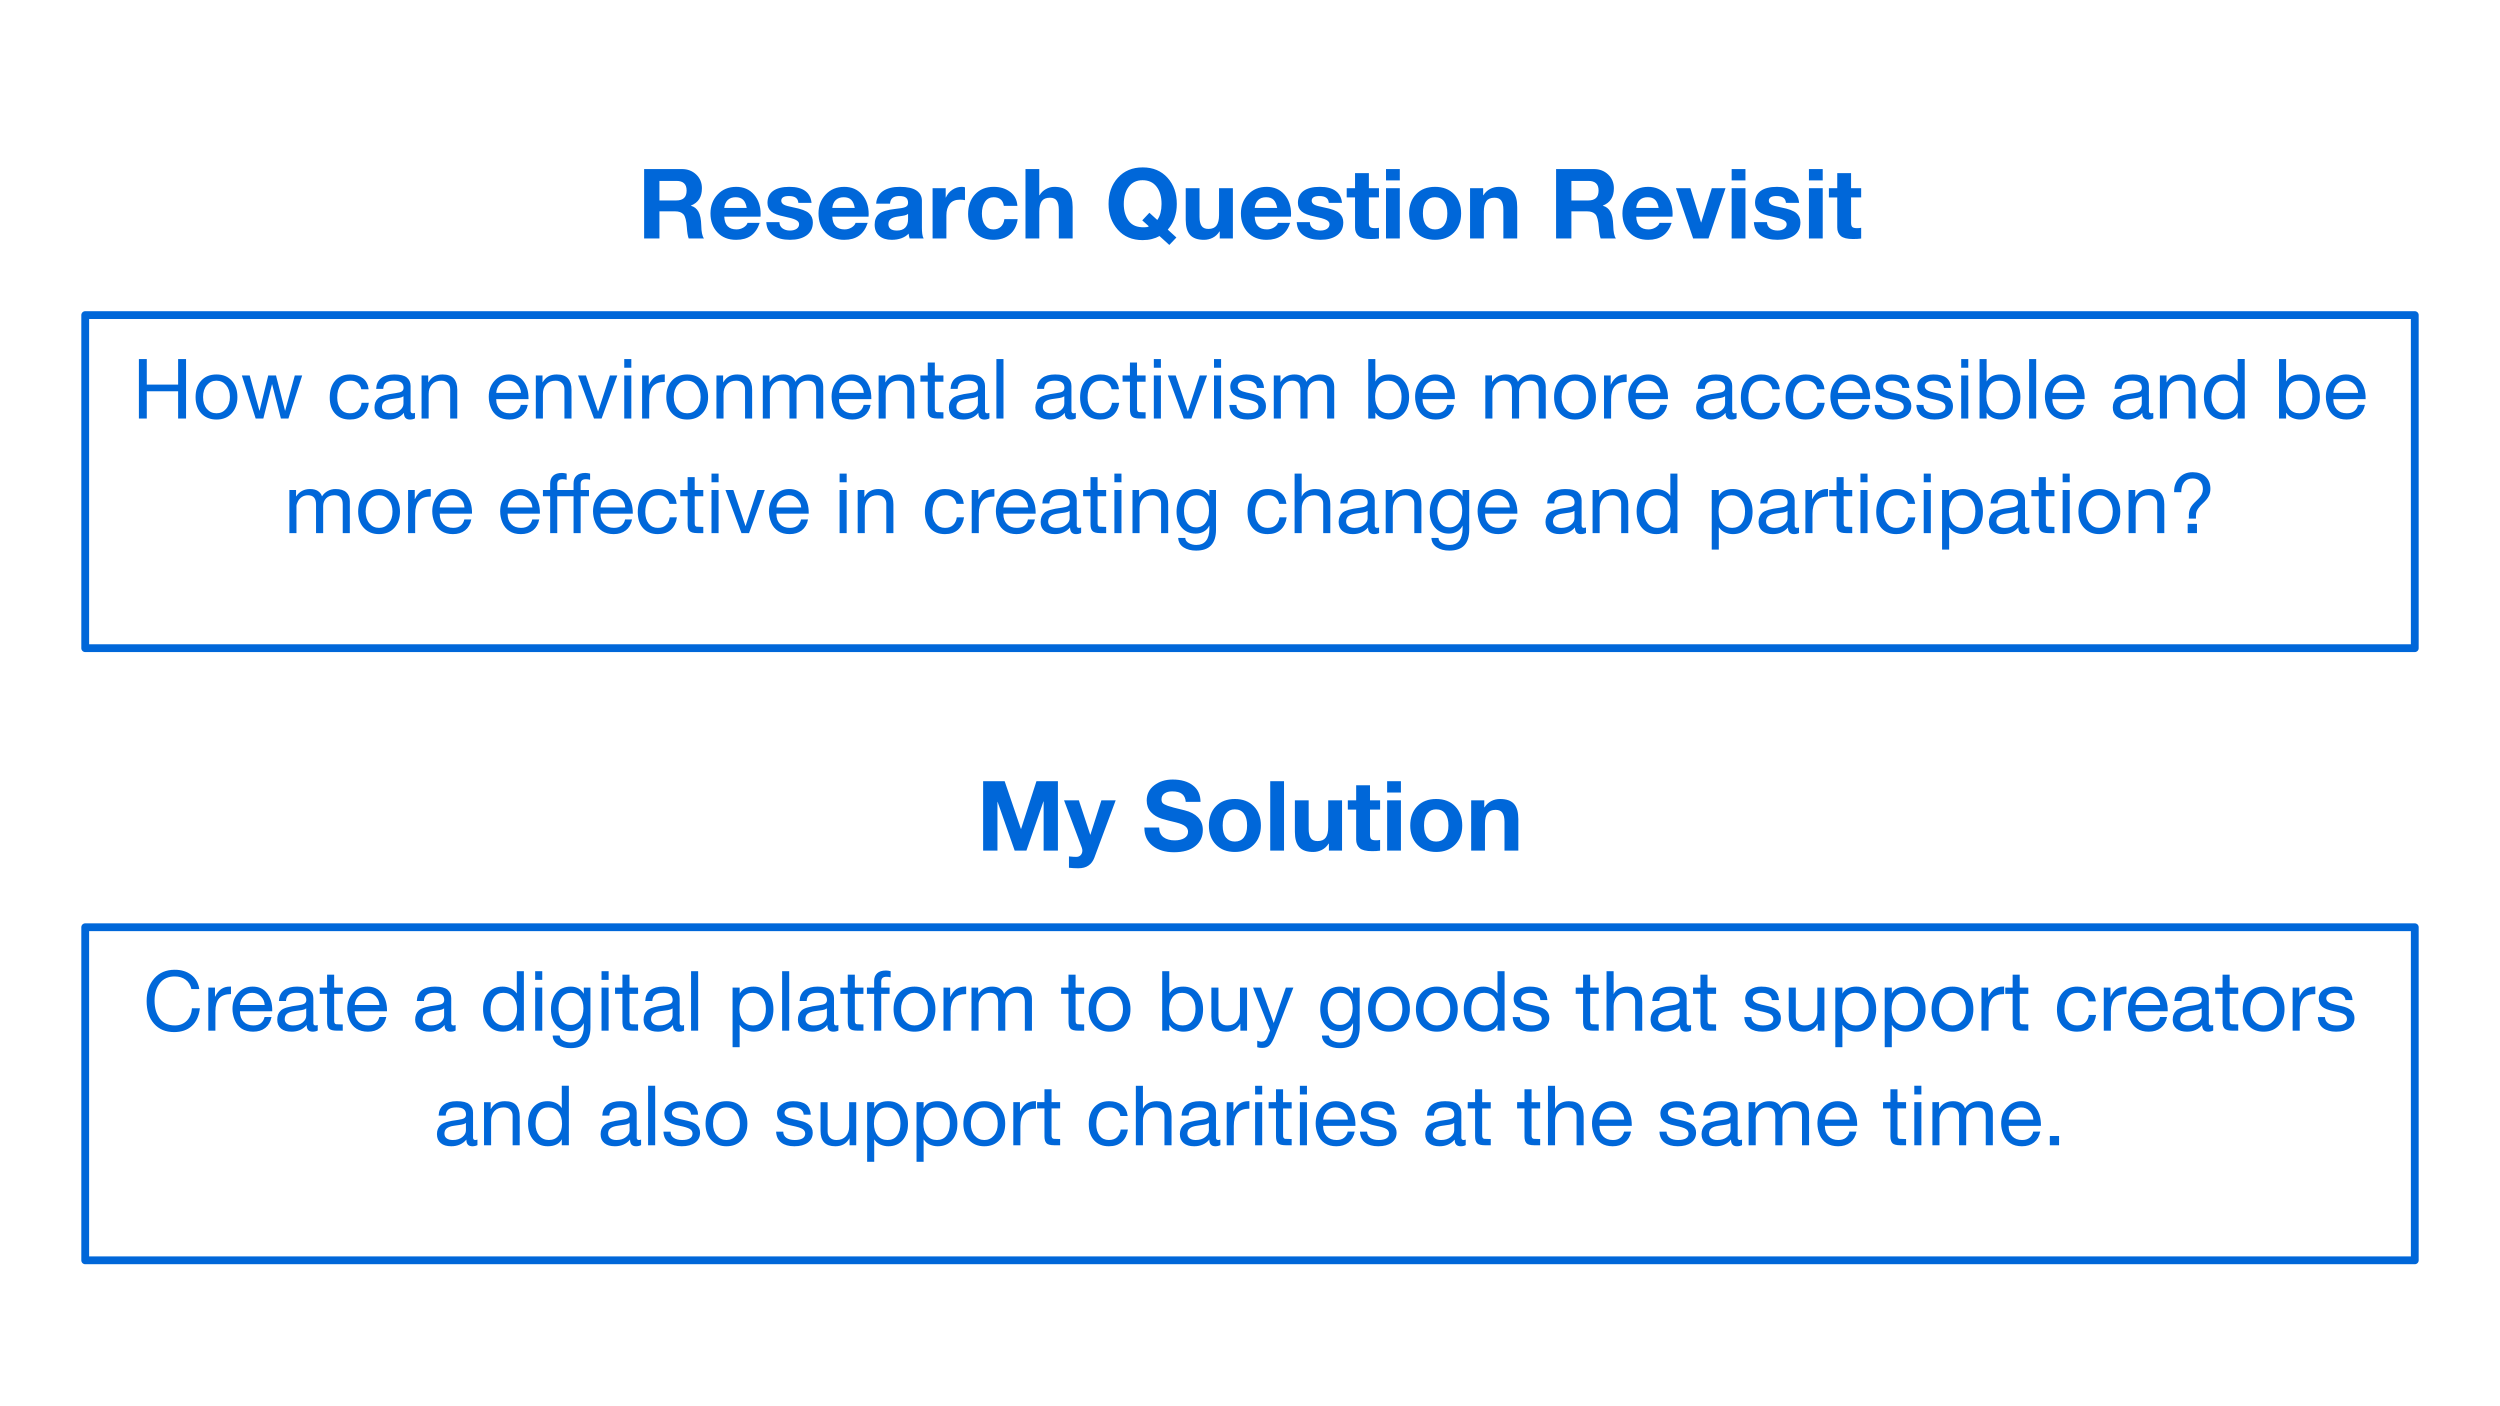 <svg version="1.1" viewBox="0.0 0.0 960.0 540.0" fill="none" stroke="none" stroke-linecap="square" stroke-miterlimit="10" xmlns:xlink="http://www.w3.org/1999/xlink" xmlns="http://www.w3.org/2000/svg"><rect x="0.0" y="0.0" width="960.0" height="540.0" fill="#333333" stroke="none"/><clipPath id="g6ef8f726c5_0_1.0"><path d="m0 0l960.0 0l0 540.0l-960.0 0l0 -540.0z" clip-rule="nonzero"/></clipPath><g clip-path="url(#g6ef8f726c5_0_1.0)"><path fill="#ffffff" d="m0 0l960.0 0l0 540.0l-960.0 0z" fill-rule="evenodd"/><path fill="#000000" fill-opacity="0.0" d="m32.724 46.722l894.551 0l0 60.126l-894.551 0z" fill-rule="evenodd"/><path fill="#0067d9" d="m261.879 64.921q3.234 0 5.438 2.078q2.219 2.078 2.219 5.281q0 2.516 -1.047 4.172q-1.047 1.641 -3.188 2.5l0 0.062q1.891 0.5 2.891 2.25q1.0 1.75 1.094 5.359q0.062 3.609 1.031 4.938l-5.859 0q-0.516 -1.297 -0.703 -4.188q-0.266 -3.938 -1.312 -5.078q-1.047 -1.141 -3.219 -1.141l-6 0l0 10.406l-5.875 0l0 -26.641l14.531 0zm-2.109 12.047q1.844 0 2.859 -0.891q1.031 -0.906 1.031 -2.922q0 -1.891 -1.0 -2.781q-0.984 -0.906 -2.891 -0.906l-6.547 0l0 7.5l6.547 0zm22.91 -5.219q4.281 0 6.844 2.953q2.562 2.938 2.562 7.516l-0.047 0.984l-13.922 0q0.109 2.484 1.297 3.688q1.203 1.203 3.422 1.203q1.453 0 2.672 -0.734q1.219 -0.734 1.547 -1.781l4.656 0q-1.062 3.281 -3.312 4.906q-2.234 1.609 -5.719 1.609q-4.469 0 -7.172 -2.828q-2.688 -2.828 -2.688 -7.328q0 -4.312 2.75 -7.25q2.766 -2.938 7.109 -2.938zm-4.562 8.094l8.625 0q-0.375 -2.141 -1.375 -3.125q-1.0 -0.984 -2.875 -0.984q-1.922 0 -3.062 1.094q-1.125 1.094 -1.312 3.016zm24.997 -8.094q3.938 0 6.078 1.562q2.141 1.547 2.438 4.578l-5.062 0q-0.109 -1.359 -1.016 -1.984q-0.906 -0.625 -2.609 -0.625q-1.531 0 -2.234 0.469q-0.703 0.453 -0.703 1.328q0 0.891 0.922 1.469q0.922 0.562 3.719 1.094q4.438 0.859 5.953 2.219q1.531 1.344 1.531 3.531q0 3.281 -2.406 5.0q-2.391 1.703 -6.391 1.703q-4.016 0 -6.469 -1.703q-2.453 -1.703 -2.609 -5.094l5.047 0q0 1.531 1.156 2.391q1.156 0.844 2.906 0.844q1.547 0 2.516 -0.656q0.969 -0.672 0.969 -1.797q0 -1.0 -1.266 -1.641q-1.25 -0.641 -4.609 -1.328q-3.312 -0.656 -4.797 -1.875q-1.469 -1.234 -1.469 -3.312q0 -3.062 2.172 -4.609q2.172 -1.562 6.234 -1.562zm21.049 0q4.281 0 6.844 2.953q2.562 2.938 2.562 7.516l-0.047 0.984l-13.922 0q0.109 2.484 1.297 3.688q1.203 1.203 3.422 1.203q1.453 0 2.672 -0.734q1.219 -0.734 1.547 -1.781l4.656 0q-1.062 3.281 -3.312 4.906q-2.234 1.609 -5.719 1.609q-4.469 0 -7.172 -2.828q-2.688 -2.828 -2.688 -7.328q0 -4.312 2.75 -7.25q2.766 -2.938 7.109 -2.938zm-4.562 8.094l8.625 0q-0.375 -2.141 -1.375 -3.125q-1.0 -0.984 -2.875 -0.984q-1.922 0 -3.062 1.094q-1.125 1.094 -1.312 3.016zm25.935 -8.094q4.297 0 6.375 1.406q2.094 1.406 2.094 3.953l0 10.359q0 1.156 0.141 2.328q0.156 1.172 0.531 1.766l-5.375 0q-0.156 -0.438 -0.25 -0.891q-0.094 -0.469 -0.141 -0.953q-1.109 1.156 -2.766 1.766q-1.641 0.609 -3.719 0.609q-2.984 0 -4.781 -1.5q-1.781 -1.516 -1.781 -4.297q0 -2.703 1.672 -4.125q1.688 -1.438 6.109 -1.922q3.078 -0.297 4.062 -0.766q0.984 -0.469 0.984 -1.609q0 -1.297 -0.766 -1.938q-0.75 -0.656 -2.641 -0.656q-1.641 0 -2.516 0.703q-0.875 0.703 -1.016 2.219l-5.312 0q0.219 -3.172 2.609 -4.812q2.406 -1.641 6.484 -1.641zm-4.391 14.328q0 1.141 0.781 1.797q0.797 0.656 2.484 0.656q2.109 0 3.188 -1.109q1.094 -1.109 1.094 -3.234l0 -2.062q-0.469 0.375 -1.25 0.578q-0.766 0.188 -2.797 0.469q-1.797 0.25 -2.656 0.953q-0.844 0.688 -0.844 1.953zm28.216 -14.328q0.344 0 0.641 0.047q0.297 0.047 0.547 0.141l0 4.922q-0.453 -0.094 -0.891 -0.141q-0.422 -0.047 -1.0 -0.047q-2.688 0 -3.969 1.641q-1.281 1.641 -1.281 4.391l0 8.859l-5.297 0l0 -19.297l5.031 0l0 3.578l0.078 0q0.844 -1.891 2.5 -2.984q1.672 -1.109 3.641 -1.109zm12.235 0q3.734 0 6.297 1.938q2.562 1.922 2.781 5.375l-5.203 0q-0.234 -1.656 -1.219 -2.484q-0.984 -0.844 -2.688 -0.844q-2.141 0 -3.328 1.75q-1.188 1.75 -1.188 4.531q0 2.766 1.172 4.422q1.172 1.656 3.234 1.656q1.766 0 2.859 -1.0q1.094 -1.016 1.359 -2.938l5.109 0q-0.531 3.828 -3.0 5.891q-2.453 2.047 -6.297 2.047q-4.297 0 -7.016 -2.766q-2.719 -2.766 -2.719 -7.141q0 -4.672 2.672 -7.547q2.672 -2.891 7.172 -2.891zm17.481 -6.828l0 10.031l0.125 0q0.844 -1.438 2.375 -2.312q1.547 -0.891 3.297 -0.891q3.672 0 5.344 1.875q1.672 1.875 1.672 5.875l0 12.062l-5.312 0l0 -11.062q0 -2.266 -0.781 -3.422q-0.766 -1.156 -2.609 -1.156q-2.203 0 -3.156 1.312q-0.953 1.312 -0.953 4.031l0 10.297l-5.297 0l0 -26.641l5.297 0zm39.717 -0.641q5.938 0 9.516 3.969q3.578 3.969 3.578 10.094q0 2.859 -0.875 5.359q-0.875 2.484 -2.594 4.469l3.312 3.031l-2.719 2.859l-3.766 -3.422q-1.297 0.734 -2.922 1.141q-1.609 0.422 -3.531 0.422q-6.016 0 -9.562 -4.0q-3.547 -4.0 -3.547 -9.859q0 -6.156 3.594 -10.109q3.609 -3.953 9.516 -3.953zm-7.266 14.062q0 3.906 1.891 6.484q1.891 2.562 6.047 2.453q0.641 0 1.078 -0.094q0.438 -0.109 0.594 -0.297l-2.516 -2.266l2.734 -2.922l3.031 2.766q0.828 -1.125 1.234 -2.688q0.406 -1.578 0.406 -3.438q0 -4.219 -1.922 -6.672q-1.906 -2.469 -5.359 -2.469q-3.406 0 -5.312 2.5q-1.906 2.484 -1.906 6.641zm29.082 -6.078l0 11.062q0 2.188 0.766 3.391q0.766 1.188 2.641 1.188q2.188 0 3.141 -1.328q0.953 -1.328 0.953 -4.016l0 -10.297l5.312 0l0 19.297l-5.047 0l0 -2.672l-0.109 0q-1.0 1.594 -2.594 2.406q-1.578 0.797 -3.328 0.797q-3.594 0 -5.312 -1.828q-1.719 -1.844 -1.719 -5.922l0 -12.078l5.297 0zm25.752 -0.516q4.281 0 6.844 2.953q2.562 2.938 2.562 7.516l-0.047 0.984l-13.922 0q0.109 2.484 1.297 3.688q1.203 1.203 3.422 1.203q1.453 0 2.672 -0.734q1.219 -0.734 1.547 -1.781l4.656 0q-1.062 3.281 -3.312 4.906q-2.234 1.609 -5.719 1.609q-4.469 0 -7.172 -2.828q-2.688 -2.828 -2.688 -7.328q0 -4.312 2.75 -7.25q2.766 -2.938 7.109 -2.938zm-4.562 8.094l8.625 0q-0.375 -2.141 -1.375 -3.125q-1.0 -0.984 -2.875 -0.984q-1.922 0 -3.062 1.094q-1.125 1.094 -1.312 3.016zm24.997 -8.094q3.938 0 6.078 1.562q2.141 1.547 2.438 4.578l-5.063 0q-0.109 -1.359 -1.016 -1.984q-0.906 -0.625 -2.609 -0.625q-1.531 0 -2.234 0.469q-0.703 0.453 -0.703 1.328q0 0.891 0.922 1.469q0.922 0.562 3.719 1.094q4.438 0.859 5.953 2.219q1.531 1.344 1.531 3.531q0 3.281 -2.406 5.0q-2.391 1.703 -6.391 1.703q-4.016 0 -6.469 -1.703q-2.453 -1.703 -2.609 -5.094l5.047 0q0 1.531 1.156 2.391q1.156 0.844 2.906 0.844q1.547 0 2.516 -0.656q0.969 -0.672 0.969 -1.797q0 -1.0 -1.266 -1.641q-1.25 -0.641 -4.609 -1.328q-3.312 -0.656 -4.797 -1.875q-1.469 -1.234 -1.469 -3.312q0 -3.062 2.172 -4.609q2.172 -1.562 6.234 -1.562zm18.846 -5.266l0 5.781l3.875 0l0 3.547l-3.875 0l0 9.688q0 1.172 0.438 1.641q0.453 0.469 1.797 0.469q0.453 0 0.875 -0.031q0.422 -0.047 0.766 -0.109l0 4.125q-0.656 0.109 -1.469 0.141q-0.812 0.047 -1.594 0.047q-3.438 0 -4.781 -1.172q-1.344 -1.172 -1.344 -3.297l0 -11.5l-3.203 0l0 -3.547l3.203 0l0 -5.781l5.312 0zm11.876 -1.562l0 4.344l-5.297 0l0 -4.344l5.297 0zm0 7.344l0 19.297l-5.297 0l0 -19.297l5.297 0zm13.546 -0.516q4.547 0 7.266 2.797q2.734 2.797 2.734 7.391q0 4.609 -2.766 7.391q-2.75 2.766 -7.234 2.766q-4.484 0 -7.234 -2.781q-2.734 -2.797 -2.734 -7.375q0 -4.578 2.688 -7.375q2.703 -2.812 7.281 -2.812zm-4.672 10.188q0 3.047 1.25 4.609q1.25 1.547 3.422 1.547q2.266 0 3.484 -1.609q1.219 -1.609 1.219 -4.547q0 -2.875 -1.188 -4.531q-1.188 -1.672 -3.547 -1.672q-2.141 0 -3.391 1.547q-1.25 1.547 -1.25 4.656zm29.177 -10.188q3.688 0 5.359 1.875q1.672 1.859 1.672 5.875l0 12.062l-5.312 0l0 -11.062q0 -2.266 -0.781 -3.422q-0.766 -1.156 -2.609 -1.156q-2.203 0 -3.156 1.312q-0.953 1.312 -0.953 4.031l0 10.297l-5.297 0l0 -19.297l5.031 0l0 2.688l0.109 0q0.969 -1.547 2.516 -2.375q1.562 -0.828 3.422 -0.828zm36.498 -6.828q3.234 0 5.438 2.078q2.219 2.078 2.219 5.281q0 2.516 -1.047 4.172q-1.047 1.641 -3.188 2.5l0 0.062q1.891 0.5 2.891 2.25q1.0 1.75 1.094 5.359q0.062 3.609 1.031 4.938l-5.859 0q-0.516 -1.297 -0.703 -4.188q-0.266 -3.938 -1.312 -5.078q-1.047 -1.141 -3.219 -1.141l-6.0 0l0 10.406l-5.875 0l0 -26.641l14.531 0zm-2.109 12.047q1.844 0 2.859 -0.891q1.031 -0.906 1.031 -2.922q0 -1.891 -1.0 -2.781q-0.984 -0.906 -2.891 -0.906l-6.547 0l0 7.5l6.547 0zm22.91 -5.219q4.281 0 6.844 2.953q2.562 2.938 2.562 7.516l-0.047 0.984l-13.922 0q0.109 2.484 1.297 3.688q1.203 1.203 3.422 1.203q1.453 0 2.672 -0.734q1.219 -0.734 1.547 -1.781l4.656 0q-1.062 3.281 -3.312 4.906q-2.234 1.609 -5.719 1.609q-4.469 0 -7.172 -2.828q-2.688 -2.828 -2.688 -7.328q0 -4.312 2.75 -7.25q2.766 -2.938 7.109 -2.938zm-4.562 8.094l8.625 0q-0.375 -2.141 -1.375 -3.125q-1.0 -0.984 -2.875 -0.984q-1.922 0 -3.062 1.094q-1.125 1.094 -1.312 3.016zm20.794 -7.578l4.094 13.172l0.062 0l4.078 -13.172l5.266 0l-6.547 19.297l-5.891 0l-6.609 -19.297l5.547 0zm21.146 -7.344l0 4.344l-5.297 0l0 -4.344l5.297 0zm0 7.344l0 19.297l-5.297 0l0 -19.297l5.297 0zm12.092 -0.516q3.938 0 6.078 1.562q2.141 1.547 2.438 4.578l-5.062 0q-0.109 -1.359 -1.016 -1.984q-0.906 -0.625 -2.609 -0.625q-1.531 0 -2.234 0.469q-0.703 0.453 -0.703 1.328q0 0.891 0.922 1.469q0.922 0.562 3.719 1.094q4.438 0.859 5.953 2.219q1.531 1.344 1.531 3.531q0 3.281 -2.406 5.0q-2.391 1.703 -6.391 1.703q-4.016 0 -6.469 -1.703q-2.453 -1.703 -2.609 -5.094l5.047 0q0 1.531 1.156 2.391q1.156 0.844 2.906 0.844q1.547 0 2.516 -0.656q0.969 -0.672 0.969 -1.797q0 -1.0 -1.266 -1.641q-1.25 -0.641 -4.609 -1.328q-3.312 -0.656 -4.797 -1.875q-1.469 -1.234 -1.469 -3.312q0 -3.062 2.172 -4.609q2.172 -1.562 6.234 -1.562zm17.581 -6.828l0 4.344l-5.297 0l0 -4.344l5.297 0zm0 7.344l0 19.297l-5.297 0l0 -19.297l5.297 0zm10.889 -5.781l0 5.781l3.875 0l0 3.547l-3.875 0l0 9.688q0 1.172 0.438 1.641q0.453 0.469 1.797 0.469q0.453 0 0.875 -0.031q0.422 -0.047 0.766 -0.109l0 4.125q-0.656 0.109 -1.469 0.141q-0.812 0.047 -1.594 0.047q-3.438 0 -4.781 -1.172q-1.344 -1.172 -1.344 -3.297l0 -11.5l-3.203 0l0 -3.547l3.203 0l0 -5.781l5.312 0z" fill-rule="nonzero"/><path fill="#000000" fill-opacity="0.0" d="m32.724 120.995l894.551 0l0 127.906l-894.551 0z" fill-rule="evenodd"/><path stroke="#0067d9" stroke-width="3.0" stroke-linejoin="round" stroke-linecap="butt" d="m32.724 120.995l894.551 0l0 127.906l-894.551 0z" fill-rule="evenodd"/><path fill="#0067d9" d="m56.367 137.871l0 9.812l12.031 0l0 -9.812l3.047 0l0 22.844l-3.047 0l0 -10.469l-12.031 0l0 10.469l-3.031 0l0 -22.844l3.031 0zm26.766 5.922q3.75 0 5.891 2.422q2.141 2.422 2.141 6.25q0 3.859 -2.188 6.25q-2.188 2.391 -5.844 2.391q-3.594 0 -5.812 -2.344q-2.219 -2.359 -2.219 -6.297q0 -3.938 2.172 -6.297q2.172 -2.375 5.859 -2.375zm-5.156 8.672q0 2.844 1.453 4.547q1.453 1.688 3.703 1.688q2.234 0 3.688 -1.703q1.469 -1.703 1.469 -4.531q0 -2.828 -1.453 -4.547q-1.453 -1.734 -3.734 -1.734q-2.188 0 -3.656 1.703q-1.469 1.688 -1.469 4.578zm17.891 -8.297l3.75 13.531l0.062 0l3.328 -13.531l2.969 0l3.453 13.453l0.031 0.078l0.047 0l3.703 -13.531l2.828 0l-5.266 16.5l-0.031 0.047l-2.875 0l-3.344 -13.078l-0.031 -0.078l-0.047 0l-3.328 13.156l-2.938 0l-5.312 -16.547l3.0 0zm38.547 -0.375q3.031 0 4.922 1.438q1.891 1.438 2.219 4.25l-2.812 0q-0.328 -1.609 -1.406 -2.453q-1.062 -0.844 -2.688 -0.844q-2.531 0 -3.844 1.703q-1.312 1.688 -1.312 4.766q0 2.75 1.297 4.406q1.297 1.641 3.531 1.641q1.984 0 3.125 -1.062q1.156 -1.078 1.422 -2.969l2.781 0q-0.453 3.094 -2.328 4.766q-1.875 1.672 -4.969 1.672q-3.609 0 -5.672 -2.266q-2.062 -2.281 -2.062 -6.188q0 -4.062 2.078 -6.453q2.094 -2.406 5.719 -2.406zm17.047 0q3.375 0 4.781 1.203q1.422 1.203 1.422 3.219q0 8.609 0 9.547q0 0.938 0.859 0.938q0.188 0 0.406 -0.047q0.219 -0.047 0.422 -0.109l0 2.109q-0.375 0.219 -0.875 0.328q-0.484 0.125 -1.062 0.125q-1.125 0 -1.719 -0.625q-0.594 -0.641 -0.594 -1.938q-1.078 1.281 -2.547 1.922q-1.469 0.641 -3.281 0.641q-2.562 0 -4.016 -1.203q-1.453 -1.219 -1.453 -3.438q0 -2.234 1.422 -3.531q1.422 -1.312 6.688 -1.969q1.781 -0.234 2.406 -0.688q0.641 -0.453 0.641 -1.359q0 -1.375 -0.891 -2.047q-0.875 -0.688 -2.797 -0.688q-2.016 0 -3.031 0.766q-1.0 0.766 -1.078 2.375l-2.719 0q0.125 -2.75 1.938 -4.141q1.812 -1.391 5.078 -1.391zm-4.781 12.469q0 1.156 0.844 1.797q0.844 0.641 2.359 0.641q2.297 0 3.672 -1.141q1.375 -1.141 1.375 -2.547l0 -2.844q-0.688 0.484 -1.781 0.656q-1.094 0.172 -2.906 0.422q-1.812 0.266 -2.688 0.984q-0.875 0.719 -0.875 2.031zm23.219 -12.469q2.984 0 4.328 1.531q1.359 1.531 1.359 4.375l0 11.016l-2.719 0l0 -11.297q0 -1.406 -0.906 -2.312q-0.891 -0.922 -2.484 -0.922q-2.297 0 -3.594 1.422q-1.281 1.406 -1.281 3.656l0 9.453l-2.719 0l0 -16.547l2.562 0l0 2.625l0.062 0q0.906 -1.547 2.219 -2.266q1.328 -0.734 3.172 -0.734zm25.547 0q3.562 0 5.531 2.562q1.969 2.562 1.969 6.578l0 0.328l-12.391 0l0 0.203q0 2.359 1.375 3.797q1.375 1.438 3.781 1.438q1.812 0 2.875 -0.844q1.078 -0.844 1.406 -2.391l2.688 0q-0.547 2.75 -2.406 4.203q-1.859 1.438 -4.656 1.438q-2.609 0 -4.422 -1.172q-1.797 -1.188 -2.656 -3.281q-0.859 -2.109 -0.859 -4.312q0 -3.656 2.203 -6.094q2.203 -2.453 5.562 -2.453zm-4.891 7.062l9.5 0q-0.125 -2.016 -1.469 -3.344q-1.328 -1.328 -3.328 -1.328q-1.875 0 -3.203 1.266q-1.328 1.266 -1.5 3.406zm23.219 -7.062q2.984 0 4.328 1.531q1.359 1.531 1.359 4.375l0 11.016l-2.719 0l0 -11.297q0 -1.406 -0.906 -2.312q-0.891 -0.922 -2.484 -0.922q-2.297 0 -3.594 1.422q-1.281 1.406 -1.281 3.656l0 9.453l-2.719 0l0 -16.547l2.562 0l0 2.625l0.062 0q0.906 -1.547 2.219 -2.266q1.328 -0.734 3.172 -0.734zm11.219 0.375l4.641 13.797l0.062 0l4.516 -13.797l2.844 0l-6.047 16.547l-2.906 0l-6.141 -16.547l3.031 0zm17.438 -6.297l0 3.328l-2.719 0l0 -3.328l2.719 0zm0 6.297l0 16.547l-2.719 0l0 -16.547l2.719 0zm12.469 -0.391q0.094 0 0.172 0q0.078 0 0.203 0.016l0 2.875q-3.062 0 -4.531 1.625q-1.453 1.625 -1.453 5.016l0 7.406l-2.719 0l0 -16.547l2.562 0l0 3.484l0.062 0q0.953 -1.969 2.344 -2.922q1.406 -0.953 3.359 -0.953zm8.984 0.016q3.75 0 5.891 2.422q2.141 2.422 2.141 6.25q0 3.859 -2.188 6.25q-2.188 2.391 -5.844 2.391q-3.594 0 -5.812 -2.344q-2.219 -2.359 -2.219 -6.297q0 -3.938 2.172 -6.297q2.172 -2.375 5.859 -2.375zm-5.156 8.672q0 2.844 1.453 4.547q1.453 1.688 3.703 1.688q2.234 0 3.688 -1.703q1.469 -1.703 1.469 -4.531q0 -2.828 -1.453 -4.547q-1.453 -1.734 -3.734 -1.734q-2.188 0 -3.656 1.703q-1.469 1.688 -1.469 4.578zm24.406 -8.672q2.984 0 4.328 1.531q1.359 1.531 1.359 4.375l0 11.016l-2.719 0l0 -11.297q0 -1.406 -0.906 -2.312q-0.891 -0.922 -2.484 -0.922q-2.297 0 -3.594 1.422q-1.281 1.406 -1.281 3.656l0 9.453l-2.719 0l0 -16.547l2.562 0l0 2.625l0.062 0q0.906 -1.547 2.219 -2.266q1.328 -0.734 3.172 -0.734zm17.75 0q1.812 0 2.953 0.734q1.156 0.734 1.594 2.078q0.844 -1.328 2.203 -2.062q1.359 -0.75 3.0 -0.75q2.797 0 4.141 1.266q1.344 1.266 1.344 3.422l0 12.234l-2.719 0l0 -10.969q0 -1.781 -0.766 -2.672q-0.75 -0.891 -2.438 -0.891q-2.031 0 -3.172 1.188q-1.141 1.188 -1.141 2.953l0 10.391l-2.734 0l0 -10.969q0 -1.781 -0.75 -2.672q-0.75 -0.891 -2.344 -0.891q-1.297 0 -2.297 0.625q-1.0 0.625 -1.562 1.719q-0.562 1.078 -0.562 1.828l0 10.359l-2.719 0l0 -16.547l2.562 0l0 2.438l0.062 0q0.938 -1.422 2.266 -2.109q1.328 -0.703 3.078 -0.703zm26.203 0q3.562 0 5.531 2.562q1.969 2.562 1.969 6.578l0 0.328l-12.391 0l0 0.203q0 2.359 1.375 3.797q1.375 1.438 3.781 1.438q1.812 0 2.875 -0.844q1.078 -0.844 1.406 -2.391l2.688 0q-0.547 2.75 -2.406 4.203q-1.859 1.438 -4.656 1.438q-2.609 0 -4.422 -1.172q-1.797 -1.188 -2.656 -3.281q-0.859 -2.109 -0.859 -4.312q0 -3.656 2.203 -6.094q2.203 -2.453 5.562 -2.453zm-4.891 7.062l9.5 0q-0.125 -2.016 -1.469 -3.344q-1.328 -1.328 -3.328 -1.328q-1.875 0 -3.203 1.266q-1.328 1.266 -1.5 3.406zm23.219 -7.062q2.984 0 4.328 1.531q1.359 1.531 1.359 4.375l0 11.016l-2.719 0l0 -11.297q0 -1.406 -0.906 -2.312q-0.891 -0.922 -2.484 -0.922q-2.297 0 -3.594 1.422q-1.281 1.406 -1.281 3.656l0 9.453l-2.719 0l0 -16.547l2.562 0l0 2.625l0.062 0q0.906 -1.547 2.219 -2.266q1.328 -0.734 3.172 -0.734zm13.562 -4.578l0 4.953l3.297 0l0 2.406l-3.297 0l0 10.359q0 1.234 0.812 1.312q0.828 0.062 1.719 0.062l0.766 0l0 2.406l-2.25 0q-2.234 0 -3.0 -0.797q-0.766 -0.797 -0.766 -2.672l0 -10.672l-2.828 0l0 -2.406l2.828 0l0 -4.953l2.719 0zm13.062 4.578q3.375 0 4.781 1.203q1.422 1.203 1.422 3.219q0 8.609 0 9.547q0 0.938 0.859 0.938q0.188 0 0.406 -0.047q0.219 -0.047 0.422 -0.109l0 2.109q-0.375 0.219 -0.875 0.328q-0.484 0.125 -1.062 0.125q-1.125 0 -1.719 -0.625q-0.594 -0.641 -0.594 -1.938q-1.078 1.281 -2.547 1.922q-1.469 0.641 -3.281 0.641q-2.562 0 -4.016 -1.203q-1.453 -1.219 -1.453 -3.438q0 -2.234 1.422 -3.531q1.422 -1.312 6.688 -1.969q1.781 -0.234 2.406 -0.688q0.641 -0.453 0.641 -1.359q0 -1.375 -0.891 -2.047q-0.875 -0.688 -2.797 -0.688q-2.016 0 -3.031 0.766q-1.0 0.766 -1.078 2.375l-2.719 0q0.125 -2.75 1.938 -4.141q1.812 -1.391 5.078 -1.391zm-4.781 12.469q0 1.156 0.844 1.797q0.844 0.641 2.359 0.641q2.297 0 3.672 -1.141q1.375 -1.141 1.375 -2.547l0 -2.844q-0.688 0.484 -1.781 0.656q-1.094 0.172 -2.906 0.422q-1.812 0.266 -2.688 0.984q-0.875 0.719 -0.875 2.031zm18.078 -18.391l0 22.844l-2.719 0l0 -22.844l2.719 0zm19.891 5.922q3.375 0 4.781 1.203q1.422 1.203 1.422 3.219q0 8.609 0 9.547q0 0.938 0.859 0.938q0.188 0 0.406 -0.047q0.219 -0.047 0.422 -0.109l0 2.109q-0.375 0.219 -0.875 0.328q-0.484 0.125 -1.062 0.125q-1.125 0 -1.719 -0.625q-0.594 -0.641 -0.594 -1.938q-1.078 1.281 -2.547 1.922q-1.469 0.641 -3.281 0.641q-2.562 0 -4.016 -1.203q-1.453 -1.219 -1.453 -3.438q0 -2.234 1.422 -3.531q1.422 -1.312 6.688 -1.969q1.781 -0.234 2.406 -0.688q0.641 -0.453 0.641 -1.359q0 -1.375 -0.891 -2.047q-0.875 -0.688 -2.797 -0.688q-2.016 0 -3.031 0.766q-1.0 0.766 -1.078 2.375l-2.719 0q0.125 -2.75 1.938 -4.141q1.812 -1.391 5.078 -1.391zm-4.781 12.469q0 1.156 0.844 1.797q0.844 0.641 2.359 0.641q2.297 0 3.672 -1.141q1.375 -1.141 1.375 -2.547l0 -2.844q-0.688 0.484 -1.781 0.656q-1.094 0.172 -2.906 0.422q-1.812 0.266 -2.688 0.984q-0.875 0.719 -0.875 2.031zm22.109 -12.469q3.031 0 4.922 1.438q1.891 1.438 2.219 4.25l-2.812 0q-0.328 -1.609 -1.406 -2.453q-1.062 -0.844 -2.688 -0.844q-2.531 0 -3.844 1.703q-1.312 1.688 -1.312 4.766q0 2.75 1.297 4.406q1.297 1.641 3.531 1.641q1.984 0 3.125 -1.062q1.156 -1.078 1.422 -2.969l2.781 0q-0.453 3.094 -2.328 4.766q-1.875 1.672 -4.969 1.672q-3.609 0 -5.672 -2.266q-2.062 -2.281 -2.062 -6.188q0 -4.062 2.078 -6.453q2.094 -2.406 5.719 -2.406zm14.062 -4.578l0 4.953l3.297 0l0 2.406l-3.297 0l0 10.359q0 1.234 0.812 1.312q0.828 0.062 1.719 0.062l0.766 0l0 2.406l-2.25 0q-2.234 0 -3.0 -0.797q-0.766 -0.797 -0.766 -2.672l0 -10.672l-2.828 0l0 -2.406l2.828 0l0 -4.953l2.719 0zm9.172 -1.344l0 3.328l-2.719 0l0 -3.328l2.719 0zm0 6.297l0 16.547l-2.719 0l0 -16.547l2.719 0zm5.672 0l4.641 13.797l0.062 0l4.516 -13.797l2.844 0l-6.047 16.547l-2.906 0l-6.141 -16.547l3.031 0zm17.438 -6.297l0 3.328l-2.719 0l0 -3.328l2.719 0zm0 6.297l0 16.547l-2.719 0l0 -16.547l2.719 0zm9.734 -0.375q3.344 0 4.969 1.297q1.625 1.297 1.781 3.875l-2.719 0l0 -0.031q-0.109 -1.312 -1.156 -2.031q-1.031 -0.719 -2.672 -0.719q-1.641 0 -2.594 0.562q-0.938 0.547 -0.938 1.547q0 0.906 0.828 1.484q0.844 0.578 2.531 0.938l2.562 0.578q2.406 0.531 3.656 1.641q1.25 1.094 1.25 2.953q0 2.438 -1.891 3.828q-1.891 1.391 -5.156 1.391q-3.172 0 -5.031 -1.422q-1.859 -1.422 -1.984 -4.188l2.734 0q0.047 1.547 1.219 2.375q1.172 0.828 3.219 0.828q1.969 0 2.984 -0.625q1.016 -0.625 1.016 -1.844q0 -1.109 -1.016 -1.75q-1.0 -0.656 -4.125 -1.281q-3.125 -0.609 -4.406 -1.719q-1.266 -1.125 -1.266 -2.984q0 -2.172 1.766 -3.438q1.766 -1.266 4.438 -1.266zm18.469 0q1.812 0 2.953 0.734q1.156 0.734 1.594 2.078q0.844 -1.328 2.203 -2.062q1.359 -0.75 3.0 -0.75q2.797 0 4.141 1.266q1.344 1.266 1.344 3.422l0 12.234l-2.719 0l0 -10.969q0 -1.781 -0.766 -2.672q-0.75 -0.891 -2.438 -0.891q-2.031 0 -3.172 1.188q-1.141 1.188 -1.141 2.953l0 10.391l-2.734 0l0 -10.969q0 -1.781 -0.75 -2.672q-0.75 -0.891 -2.344 -0.891q-1.297 0 -2.297 0.625q-1.0 0.625 -1.562 1.719q-0.562 1.078 -0.562 1.828l0 10.359l-2.719 0l0 -16.547l2.562 0l0 2.438l0.062 0q0.938 -1.422 2.266 -2.109q1.328 -0.703 3.078 -0.703zm31.031 -5.922l0 8.547l0.062 0q0.641 -1.281 2.0 -1.953q1.375 -0.672 3.281 -0.672q3.547 0 5.578 2.438q2.047 2.438 2.047 6.266q0 3.844 -2.031 6.234q-2.031 2.375 -5.516 2.375q-1.547 0 -3.031 -0.641q-1.469 -0.641 -2.328 -1.953l-0.062 0l0 2.203l-2.719 0l0 -22.844l2.719 0zm-0.094 14.562q0 2.875 1.391 4.578q1.391 1.688 3.828 1.688q2.359 0 3.656 -1.688q1.297 -1.688 1.297 -4.703q0 -2.672 -1.375 -4.391q-1.359 -1.734 -3.766 -1.734q-2.391 0 -3.719 1.75q-1.312 1.75 -1.312 4.5zm23.125 -8.641q3.562 0 5.531 2.562q1.969 2.562 1.969 6.578l0 0.328l-12.391 0l0 0.203q0 2.359 1.375 3.797q1.375 1.438 3.781 1.438q1.812 0 2.875 -0.844q1.078 -0.844 1.406 -2.391l2.688 0q-0.547 2.75 -2.406 4.203q-1.859 1.438 -4.656 1.438q-2.609 0 -4.422 -1.172q-1.797 -1.188 -2.656 -3.281q-0.859 -2.109 -0.859 -4.312q0 -3.656 2.203 -6.094q2.203 -2.453 5.562 -2.453zm-4.891 7.062l9.5 0q-0.125 -2.016 -1.469 -3.344q-1.328 -1.328 -3.328 -1.328q-1.875 0 -3.203 1.266q-1.328 1.266 -1.5 3.406zm32.062 -7.062q1.812 0 2.953 0.734q1.156 0.734 1.594 2.078q0.844 -1.328 2.203 -2.062q1.359 -0.75 3.0 -0.75q2.797 0 4.141 1.266q1.344 1.266 1.344 3.422l0 12.234l-2.719 0l0 -10.969q0 -1.781 -0.766 -2.672q-0.75 -0.891 -2.438 -0.891q-2.031 0 -3.172 1.188q-1.141 1.188 -1.141 2.953l0 10.391l-2.734 0l0 -10.969q0 -1.781 -0.75 -2.672q-0.75 -0.891 -2.344 -0.891q-1.297 0 -2.297 0.625q-1.0 0.625 -1.562 1.719q-0.562 1.078 -0.562 1.828l0 10.359l-2.719 0l0 -16.547l2.562 0l0 2.438l0.062 0q0.938 -1.422 2.266 -2.109q1.328 -0.703 3.078 -0.703zm26.469 0q3.75 0 5.891 2.422q2.141 2.422 2.141 6.25q0 3.859 -2.188 6.25q-2.188 2.391 -5.844 2.391q-3.594 0 -5.812 -2.344q-2.219 -2.359 -2.219 -6.297q0 -3.938 2.172 -6.297q2.172 -2.375 5.859 -2.375zm-5.156 8.672q0 2.844 1.453 4.547q1.453 1.688 3.703 1.688q2.234 0 3.688 -1.703q1.469 -1.703 1.469 -4.531q0 -2.828 -1.453 -4.547q-1.453 -1.734 -3.734 -1.734q-2.188 0 -3.656 1.703q-1.469 1.688 -1.469 4.578zm24.625 -8.688q0.094 0 0.172 0q0.078 0 0.203 0.016l0 2.875q-3.062 0 -4.531 1.625q-1.453 1.625 -1.453 5.016l0 7.406l-2.719 0l0 -16.547l2.562 0l0 3.484l0.062 0q0.953 -1.969 2.344 -2.922q1.406 -0.953 3.359 -0.953zm8.719 0.016q3.562 0 5.531 2.562q1.969 2.562 1.969 6.578l0 0.328l-12.391 0l0 0.203q0 2.359 1.375 3.797q1.375 1.438 3.781 1.438q1.812 0 2.875 -0.844q1.078 -0.844 1.406 -2.391l2.688 0q-0.547 2.75 -2.406 4.203q-1.859 1.438 -4.656 1.438q-2.609 0 -4.422 -1.172q-1.797 -1.188 -2.656 -3.281q-0.859 -2.109 -0.859 -4.312q0 -3.656 2.203 -6.094q2.203 -2.453 5.562 -2.453zm-4.891 7.062l9.5 0q-0.125 -2.016 -1.469 -3.344q-1.328 -1.328 -3.328 -1.328q-1.875 0 -3.203 1.266q-1.328 1.266 -1.5 3.406zm30.859 -7.062q3.375 0 4.781 1.203q1.422 1.203 1.422 3.219q0 8.609 0 9.547q0 0.938 0.859 0.938q0.188 0 0.406 -0.047q0.219 -0.047 0.422 -0.109l0 2.109q-0.375 0.219 -0.875 0.328q-0.484 0.125 -1.062 0.125q-1.125 0 -1.719 -0.625q-0.594 -0.641 -0.594 -1.938q-1.078 1.281 -2.547 1.922q-1.469 0.641 -3.281 0.641q-2.562 0 -4.016 -1.203q-1.453 -1.219 -1.453 -3.438q0 -2.234 1.422 -3.531q1.422 -1.312 6.688 -1.969q1.781 -0.234 2.406 -0.688q0.641 -0.453 0.641 -1.359q0 -1.375 -0.891 -2.047q-0.875 -0.688 -2.797 -0.688q-2.016 0 -3.031 0.766q-1.0 0.766 -1.078 2.375l-2.719 0q0.125 -2.75 1.938 -4.141q1.812 -1.391 5.078 -1.391zm-4.781 12.469q0 1.156 0.844 1.797q0.844 0.641 2.359 0.641q2.297 0 3.672 -1.141q1.375 -1.141 1.375 -2.547l0 -2.844q-0.688 0.484 -1.781 0.656q-1.094 0.172 -2.906 0.422q-1.812 0.266 -2.688 0.984q-0.875 0.719 -0.875 2.031zm22.109 -12.469q3.031 0 4.922 1.438q1.891 1.438 2.219 4.25l-2.812 0q-0.328 -1.609 -1.406 -2.453q-1.062 -0.844 -2.688 -0.844q-2.531 0 -3.844 1.703q-1.312 1.688 -1.312 4.766q0 2.75 1.297 4.406q1.297 1.641 3.531 1.641q1.984 0 3.125 -1.062q1.156 -1.078 1.422 -2.969l2.781 0q-0.453 3.094 -2.328 4.766q-1.875 1.672 -4.969 1.672q-3.609 0 -5.672 -2.266q-2.062 -2.281 -2.062 -6.188q0 -4.062 2.078 -6.453q2.094 -2.406 5.719 -2.406zm17.188 0q3.031 0 4.922 1.438q1.891 1.438 2.219 4.25l-2.812 0q-0.328 -1.609 -1.406 -2.453q-1.062 -0.844 -2.688 -0.844q-2.531 0 -3.844 1.703q-1.312 1.688 -1.312 4.766q0 2.75 1.297 4.406q1.297 1.641 3.531 1.641q1.984 0 3.125 -1.062q1.156 -1.078 1.422 -2.969l2.781 0q-0.453 3.094 -2.328 4.766q-1.875 1.672 -4.969 1.672q-3.609 0 -5.672 -2.266q-2.062 -2.281 -2.062 -6.188q0 -4.062 2.078 -6.453q2.094 -2.406 5.719 -2.406zm17.156 0q3.562 0 5.531 2.562q1.969 2.562 1.969 6.578l0 0.328l-12.391 0l0 0.203q0 2.359 1.375 3.797q1.375 1.438 3.781 1.438q1.812 0 2.875 -0.844q1.078 -0.844 1.406 -2.391l2.688 0q-0.547 2.75 -2.406 4.203q-1.859 1.438 -4.656 1.438q-2.609 0 -4.422 -1.172q-1.797 -1.188 -2.656 -3.281q-0.859 -2.109 -0.859 -4.312q0 -3.656 2.203 -6.094q2.203 -2.453 5.562 -2.453zm-4.891 7.062l9.5 0q-0.125 -2.016 -1.469 -3.344q-1.328 -1.328 -3.328 -1.328q-1.875 0 -3.203 1.266q-1.328 1.266 -1.5 3.406zm20.703 -7.062q3.344 0 4.969 1.297q1.625 1.297 1.781 3.875l-2.719 0l0 -0.031q-0.109 -1.312 -1.156 -2.031q-1.031 -0.719 -2.672 -0.719q-1.641 0 -2.594 0.562q-0.938 0.547 -0.938 1.547q0 0.906 0.828 1.484q0.844 0.578 2.531 0.938l2.562 0.578q2.406 0.531 3.656 1.641q1.25 1.094 1.25 2.953q0 2.438 -1.891 3.828q-1.891 1.391 -5.156 1.391q-3.172 0 -5.031 -1.422q-1.859 -1.422 -1.984 -4.188l2.734 0q0.047 1.547 1.219 2.375q1.172 0.828 3.219 0.828q1.969 0 2.984 -0.625q1.016 -0.625 1.016 -1.844q0 -1.109 -1.016 -1.75q-1.0 -0.656 -4.125 -1.281q-3.125 -0.609 -4.406 -1.719q-1.266 -1.125 -1.266 -2.984q0 -2.172 1.766 -3.438q1.766 -1.266 4.438 -1.266zm16.0 0q3.344 0 4.969 1.297q1.625 1.297 1.781 3.875l-2.719 0l0 -0.031q-0.109 -1.312 -1.156 -2.031q-1.031 -0.719 -2.672 -0.719q-1.641 0 -2.594 0.562q-0.938 0.547 -0.938 1.547q0 0.906 0.828 1.484q0.844 0.578 2.531 0.938l2.562 0.578q2.406 0.531 3.656 1.641q1.25 1.094 1.25 2.953q0 2.438 -1.891 3.828q-1.891 1.391 -5.156 1.391q-3.172 0 -5.031 -1.422q-1.859 -1.422 -1.984 -4.188l2.734 0q0.047 1.547 1.219 2.375q1.172 0.828 3.219 0.828q1.969 0 2.984 -0.625q1.016 -0.625 1.016 -1.844q0 -1.109 -1.016 -1.75q-1.0 -0.656 -4.125 -1.281q-3.125 -0.609 -4.406 -1.719q-1.266 -1.125 -1.266 -2.984q0 -2.172 1.766 -3.438q1.766 -1.266 4.438 -1.266zm13.375 -5.922l0 3.328l-2.719 0l0 -3.328l2.719 0zm0 6.297l0 16.547l-2.719 0l0 -16.547l2.719 0zm7.047 -6.297l0 8.547l0.062 0q0.641 -1.281 2.0 -1.953q1.375 -0.672 3.281 -0.672q3.547 0 5.578 2.438q2.047 2.438 2.047 6.266q0 3.844 -2.031 6.234q-2.031 2.375 -5.516 2.375q-1.547 0 -3.031 -0.641q-1.469 -0.641 -2.328 -1.953l-0.062 0l0 2.203l-2.719 0l0 -22.844l2.719 0zm-0.094 14.562q0 2.875 1.391 4.578q1.391 1.688 3.828 1.688q2.359 0 3.656 -1.688q1.297 -1.688 1.297 -4.703q0 -2.672 -1.375 -4.391q-1.359 -1.734 -3.766 -1.734q-2.391 0 -3.719 1.75q-1.312 1.75 -1.312 4.5zm19.125 -14.562l0 22.844l-2.719 0l0 -22.844l2.719 0zm11.109 5.922q3.562 0 5.531 2.562q1.969 2.562 1.969 6.578l0 0.328l-12.391 0l0 0.203q0 2.359 1.375 3.797q1.375 1.438 3.781 1.438q1.812 0 2.875 -0.844q1.078 -0.844 1.406 -2.391l2.688 0q-0.547 2.75 -2.406 4.203q-1.859 1.438 -4.656 1.438q-2.609 0 -4.422 -1.172q-1.797 -1.188 -2.656 -3.281q-0.859 -2.109 -0.859 -4.312q0 -3.656 2.203 -6.094q2.203 -2.453 5.562 -2.453zm-4.891 7.062l9.5 0q-0.125 -2.016 -1.469 -3.344q-1.328 -1.328 -3.328 -1.328q-1.875 0 -3.203 1.266q-1.328 1.266 -1.5 3.406zm30.859 -7.062q3.375 0 4.781 1.203q1.422 1.203 1.422 3.219q0 8.609 0 9.547q0 0.938 0.859 0.938q0.188 0 0.406 -0.047q0.219 -0.047 0.422 -0.109l0 2.109q-0.375 0.219 -0.875 0.328q-0.484 0.125 -1.062 0.125q-1.125 0 -1.719 -0.625q-0.594 -0.641 -0.594 -1.938q-1.078 1.281 -2.547 1.922q-1.469 0.641 -3.281 0.641q-2.562 0 -4.016 -1.203q-1.453 -1.219 -1.453 -3.438q0 -2.234 1.422 -3.531q1.422 -1.312 6.688 -1.969q1.781 -0.234 2.406 -0.688q0.641 -0.453 0.641 -1.359q0 -1.375 -0.891 -2.047q-0.875 -0.688 -2.797 -0.688q-2.016 0 -3.031 0.766q-1.0 0.766 -1.078 2.375l-2.719 0q0.125 -2.75 1.938 -4.141q1.812 -1.391 5.078 -1.391zm-4.781 12.469q0 1.156 0.844 1.797q0.844 0.641 2.359 0.641q2.297 0 3.672 -1.141q1.375 -1.141 1.375 -2.547l0 -2.844q-0.688 0.484 -1.781 0.656q-1.094 0.172 -2.906 0.422q-1.812 0.266 -2.688 0.984q-0.875 0.719 -0.875 2.031zm23.219 -12.469q2.984 0 4.328 1.531q1.359 1.531 1.359 4.375l0 11.016l-2.719 0l0 -11.297q0 -1.406 -0.906 -2.312q-0.891 -0.922 -2.484 -0.922q-2.297 0 -3.594 1.422q-1.281 1.406 -1.281 3.656l0 9.453l-2.719 0l0 -16.547l2.562 0l0 2.625l0.062 0q0.906 -1.547 2.219 -2.266q1.328 -0.734 3.172 -0.734zm24.562 -5.922l0 22.844l-2.719 0l0 -2.234l-0.062 0q-0.641 1.281 -2.047 1.953q-1.391 0.672 -3.234 0.672q-3.469 0 -5.547 -2.406q-2.062 -2.406 -2.062 -6.297q0 -3.828 2.0 -6.219q2.016 -2.391 5.531 -2.391q1.625 0 3.078 0.656q1.469 0.656 2.281 1.922l0.062 0l0 -8.5l2.719 0zm-12.797 14.703q0 2.672 1.375 4.406q1.391 1.719 3.75 1.719q2.406 0 3.719 -1.719q1.328 -1.734 1.328 -4.516q0 -2.828 -1.359 -4.547q-1.359 -1.734 -3.891 -1.734q-2.344 0 -3.641 1.719q-1.281 1.703 -1.281 4.672zm28.688 -14.703l0 8.547l0.062 0q0.641 -1.281 2.0 -1.953q1.375 -0.672 3.281 -0.672q3.547 0 5.578 2.438q2.047 2.438 2.047 6.266q0 3.844 -2.031 6.234q-2.031 2.375 -5.516 2.375q-1.547 0 -3.031 -0.641q-1.469 -0.641 -2.328 -1.953l-0.062 0l0 2.203l-2.719 0l0 -22.844l2.719 0zm-0.094 14.562q0 2.875 1.391 4.578q1.391 1.688 3.828 1.688q2.359 0 3.656 -1.688q1.297 -1.688 1.297 -4.703q0 -2.672 -1.375 -4.391q-1.359 -1.734 -3.766 -1.734q-2.391 0 -3.719 1.75q-1.312 1.75 -1.312 4.5zm23.125 -8.641q3.562 0 5.531 2.562q1.969 2.562 1.969 6.578l0 0.328l-12.391 0l0 0.203q0 2.359 1.375 3.797q1.375 1.438 3.781 1.438q1.812 0 2.875 -0.844q1.078 -0.844 1.406 -2.391l2.688 0q-0.547 2.75 -2.406 4.203q-1.859 1.438 -4.656 1.438q-2.609 0 -4.422 -1.172q-1.797 -1.188 -2.656 -3.281q-0.859 -2.109 -0.859 -4.312q0 -3.656 2.203 -6.094q2.203 -2.453 5.562 -2.453zm-4.891 7.062l9.5 0q-0.125 -2.016 -1.469 -3.344q-1.328 -1.328 -3.328 -1.328q-1.875 0 -3.203 1.266q-1.328 1.266 -1.5 3.406z" fill-rule="nonzero"/><path fill="#0067d9" d="m119.094 187.793q1.812 0 2.953 0.734q1.156 0.734 1.594 2.078q0.844 -1.328 2.203 -2.062q1.359 -0.75 3.0 -0.75q2.797 0 4.141 1.266q1.344 1.266 1.344 3.422l0 12.234l-2.719 0l0 -10.969q0 -1.781 -0.766 -2.672q-0.75 -0.891 -2.438 -0.891q-2.031 0 -3.172 1.188q-1.141 1.188 -1.141 2.953l0 10.391l-2.734 0l0 -10.969q0 -1.781 -0.75 -2.672q-0.75 -0.891 -2.344 -0.891q-1.297 0 -2.297 0.625q-1.0 0.625 -1.562 1.719q-0.562 1.078 -0.562 1.828l0 10.359l-2.719 0l0 -16.547l2.562 0l0 2.438l0.062 0q0.938 -1.422 2.266 -2.109q1.328 -0.703 3.078 -0.703zm26.469 0q3.75 0 5.891 2.422q2.141 2.422 2.141 6.25q0 3.859 -2.188 6.25q-2.188 2.391 -5.844 2.391q-3.594 0 -5.812 -2.344q-2.219 -2.359 -2.219 -6.297q0 -3.938 2.172 -6.297q2.172 -2.375 5.859 -2.375zm-5.156 8.672q0 2.844 1.453 4.547q1.453 1.688 3.703 1.688q2.234 0 3.688 -1.703q1.469 -1.703 1.469 -4.531q0 -2.828 -1.453 -4.547q-1.453 -1.734 -3.734 -1.734q-2.188 0 -3.656 1.703q-1.469 1.688 -1.469 4.578zm24.625 -8.688q0.094 0 0.172 0q0.078 0 0.203 0.016l0 2.875q-3.062 0 -4.531 1.625q-1.453 1.625 -1.453 5.016l0 7.406l-2.719 0l0 -16.547l2.562 0l0 3.484l0.062 0q0.953 -1.969 2.344 -2.922q1.406 -0.953 3.359 -0.953zm8.719 0.016q3.562 0 5.531 2.562q1.969 2.562 1.969 6.578l0 0.328l-12.391 0l0 0.203q0 2.359 1.375 3.797q1.375 1.438 3.781 1.438q1.812 0 2.875 -0.844q1.078 -0.844 1.406 -2.391l2.688 0q-0.547 2.75 -2.406 4.203q-1.859 1.438 -4.656 1.438q-2.609 0 -4.422 -1.172q-1.797 -1.188 -2.656 -3.281q-0.859 -2.109 -0.859 -4.312q0 -3.656 2.203 -6.094q2.203 -2.453 5.562 -2.453zm-4.891 7.062l9.5 0q-0.125 -2.016 -1.469 -3.344q-1.328 -1.328 -3.328 -1.328q-1.875 0 -3.203 1.266q-1.328 1.266 -1.5 3.406zm30.969 -7.062q3.562 0 5.531 2.562q1.969 2.562 1.969 6.578l0 0.328l-12.391 0l0 0.203q0 2.359 1.375 3.797q1.375 1.438 3.781 1.438q1.812 0 2.875 -0.844q1.078 -0.844 1.406 -2.391l2.688 0q-0.547 2.75 -2.406 4.203q-1.859 1.438 -4.656 1.438q-2.609 0 -4.422 -1.172q-1.797 -1.188 -2.656 -3.281q-0.859 -2.109 -0.859 -4.312q0 -3.656 2.203 -6.094q2.203 -2.453 5.562 -2.453zm-4.891 7.062l9.5 0q-0.125 -2.016 -1.469 -3.344q-1.328 -1.328 -3.328 -1.328q-1.875 0 -3.203 1.266q-1.328 1.266 -1.5 3.406zm20.875 -13.25q0.344 0 0.891 0.078q0.562 0.078 0.891 0.188l0 2.359q-0.312 -0.109 -0.766 -0.156q-0.453 -0.062 -0.766 -0.062q-1.141 0 -1.609 0.469q-0.469 0.469 -0.469 1.312l0 2.375l6.266 0l0 -2.578q0 -1.844 1.141 -2.906q1.156 -1.078 3.406 -1.078q0.344 0 0.875 0.078q0.547 0.078 0.922 0.188l0 2.359q-0.328 -0.109 -0.781 -0.156q-0.438 -0.062 -0.766 -0.062q-1.125 0 -1.609 0.469q-0.469 0.453 -0.469 1.312l0 2.375l3.203 0l0 2.406l-3.203 0l0 14.141l-2.719 0l0 -14.141l-6.266 0l0 14.141l-2.719 0l0 -14.141l-2.781 0l0 -2.406l2.781 0l0 -2.578q0 -1.828 1.141 -2.906q1.156 -1.078 3.406 -1.078zm19.672 6.188q3.562 0 5.531 2.562q1.969 2.562 1.969 6.578l0 0.328l-12.391 0l0 0.203q0 2.359 1.375 3.797q1.375 1.438 3.781 1.438q1.812 0 2.875 -0.844q1.078 -0.844 1.406 -2.391l2.688 0q-0.547 2.75 -2.406 4.203q-1.859 1.438 -4.656 1.438q-2.609 0 -4.422 -1.172q-1.797 -1.188 -2.656 -3.281q-0.859 -2.109 -0.859 -4.312q0 -3.656 2.203 -6.094q2.203 -2.453 5.562 -2.453zm-4.891 7.062l9.5 0q-0.125 -2.016 -1.469 -3.344q-1.328 -1.328 -3.328 -1.328q-1.875 0 -3.203 1.266q-1.328 1.266 -1.5 3.406zm22.109 -7.062q3.031 0 4.922 1.438q1.891 1.438 2.219 4.25l-2.812 0q-0.328 -1.609 -1.406 -2.453q-1.062 -0.844 -2.688 -0.844q-2.531 0 -3.844 1.703q-1.312 1.688 -1.312 4.766q0 2.75 1.297 4.406q1.297 1.641 3.531 1.641q1.984 0 3.125 -1.062q1.156 -1.078 1.422 -2.969l2.781 0q-0.453 3.094 -2.328 4.766q-1.875 1.672 -4.969 1.672q-3.609 0 -5.672 -2.266q-2.062 -2.281 -2.062 -6.188q0 -4.062 2.078 -6.453q2.094 -2.406 5.719 -2.406zm14.062 -4.578l0 4.953l3.297 0l0 2.406l-3.297 0l0 10.359q0 1.234 0.812 1.312q0.828 0.062 1.719 0.062l0.766 0l0 2.406l-2.25 0q-2.234 0 -3.0 -0.797q-0.766 -0.797 -0.766 -2.672l0 -10.672l-2.828 0l0 -2.406l2.828 0l0 -4.953l2.719 0zm9.172 -1.344l0 3.328l-2.719 0l0 -3.328l2.719 0zm0 6.297l0 16.547l-2.719 0l0 -16.547l2.719 0zm5.672 0l4.641 13.797l0.062 0l4.516 -13.797l2.844 0l-6.047 16.547l-2.906 0l-6.141 -16.547l3.031 0zm21.438 -0.375q3.562 0 5.531 2.562q1.969 2.562 1.969 6.578l0 0.328l-12.391 0l0 0.203q0 2.359 1.375 3.797q1.375 1.438 3.781 1.438q1.812 0 2.875 -0.844q1.078 -0.844 1.406 -2.391l2.688 0q-0.547 2.75 -2.406 4.203q-1.859 1.438 -4.656 1.438q-2.609 0 -4.422 -1.172q-1.797 -1.188 -2.656 -3.281q-0.859 -2.109 -0.859 -4.312q0 -3.656 2.203 -6.094q2.203 -2.453 5.562 -2.453zm-4.891 7.062l9.5 0q-0.125 -2.016 -1.469 -3.344q-1.328 -1.328 -3.328 -1.328q-1.875 0 -3.203 1.266q-1.328 1.266 -1.5 3.406zm26.969 -12.984l0 3.328l-2.719 0l0 -3.328l2.719 0zm0 6.297l0 16.547l-2.719 0l0 -16.547l2.719 0zm12.25 -0.375q2.984 0 4.328 1.531q1.359 1.531 1.359 4.375l0 11.016l-2.719 0l0 -11.297q0 -1.406 -0.906 -2.312q-0.891 -0.922 -2.484 -0.922q-2.297 0 -3.594 1.422q-1.281 1.406 -1.281 3.656l0 9.453l-2.719 0l0 -16.547l2.562 0l0 2.625l0.062 0q0.906 -1.547 2.219 -2.266q1.328 -0.734 3.172 -0.734zm25.578 0q3.031 0 4.922 1.438q1.891 1.438 2.219 4.25l-2.812 0q-0.328 -1.609 -1.406 -2.453q-1.062 -0.844 -2.688 -0.844q-2.531 0 -3.844 1.703q-1.312 1.688 -1.312 4.766q0 2.75 1.297 4.406q1.297 1.641 3.531 1.641q1.984 0 3.125 -1.062q1.156 -1.078 1.422 -2.969l2.781 0q-0.453 3.094 -2.328 4.766q-1.875 1.672 -4.969 1.672q-3.609 0 -5.672 -2.266q-2.062 -2.281 -2.062 -6.188q0 -4.062 2.078 -6.453q2.094 -2.406 5.719 -2.406zm18.516 -0.016q0.094 0 0.172 0q0.078 0 0.203 0.016l0 2.875q-3.062 0 -4.531 1.625q-1.453 1.625 -1.453 5.016l0 7.406l-2.719 0l0 -16.547l2.562 0l0 3.484l0.062 0q0.953 -1.969 2.344 -2.922q1.406 -0.953 3.359 -0.953zm8.719 0.016q3.562 0 5.531 2.562q1.969 2.562 1.969 6.578l0 0.328l-12.391 0l0 0.203q0 2.359 1.375 3.797q1.375 1.438 3.781 1.438q1.812 0 2.875 -0.844q1.078 -0.844 1.406 -2.391l2.688 0q-0.547 2.75 -2.406 4.203q-1.859 1.438 -4.656 1.438q-2.609 0 -4.422 -1.172q-1.797 -1.188 -2.656 -3.281q-0.859 -2.109 -0.859 -4.312q0 -3.656 2.203 -6.094q2.203 -2.453 5.562 -2.453zm-4.891 7.062l9.5 0q-0.125 -2.016 -1.469 -3.344q-1.328 -1.328 -3.328 -1.328q-1.875 0 -3.203 1.266q-1.328 1.266 -1.5 3.406zm21.969 -7.062q3.375 0 4.781 1.203q1.422 1.203 1.422 3.219q0 8.609 0 9.547q0 0.938 0.859 0.938q0.188 0 0.406 -0.047q0.219 -0.047 0.422 -0.109l0 2.109q-0.375 0.219 -0.875 0.328q-0.484 0.125 -1.062 0.125q-1.125 0 -1.719 -0.625q-0.594 -0.641 -0.594 -1.938q-1.078 1.281 -2.547 1.922q-1.469 0.641 -3.281 0.641q-2.562 0 -4.016 -1.203q-1.453 -1.219 -1.453 -3.438q0 -2.234 1.422 -3.531q1.422 -1.312 6.688 -1.969q1.781 -0.234 2.406 -0.688q0.641 -0.453 0.641 -1.359q0 -1.375 -0.891 -2.047q-0.875 -0.688 -2.797 -0.688q-2.016 0 -3.031 0.766q-1.0 0.766 -1.078 2.375l-2.719 0q0.125 -2.75 1.938 -4.141q1.812 -1.391 5.078 -1.391zm-4.781 12.469q0 1.156 0.844 1.797q0.844 0.641 2.359 0.641q2.297 0 3.672 -1.141q1.375 -1.141 1.375 -2.547l0 -2.844q-0.688 0.484 -1.781 0.656q-1.094 0.172 -2.906 0.422q-1.812 0.266 -2.688 0.984q-0.875 0.719 -0.875 2.031zm18.984 -17.047l0 4.953l3.297 0l0 2.406l-3.297 0l0 10.359q0 1.234 0.812 1.312q0.828 0.062 1.719 0.062l0.766 0l0 2.406l-2.25 0q-2.234 0 -3.0 -0.797q-0.766 -0.797 -0.766 -2.672l0 -10.672l-2.828 0l0 -2.406l2.828 0l0 -4.953l2.719 0zm9.172 -1.344l0 3.328l-2.719 0l0 -3.328l2.719 0zm0 6.297l0 16.547l-2.719 0l0 -16.547l2.719 0zm12.25 -0.375q2.984 0 4.328 1.531q1.359 1.531 1.359 4.375l0 11.016l-2.719 0l0 -11.297q0 -1.406 -0.906 -2.312q-0.891 -0.922 -2.484 -0.922q-2.297 0 -3.594 1.422q-1.281 1.406 -1.281 3.656l0 9.453l-2.719 0l0 -16.547l2.562 0l0 2.625l0.062 0q0.906 -1.547 2.219 -2.266q1.328 -0.734 3.172 -0.734zm16.516 0q1.734 0 3.0 0.75q1.266 0.75 1.953 2.0l0.031 0l0 -2.375l2.547 0l0 15.312q0 3.891 -1.875 5.922q-1.875 2.031 -5.781 2.031q-2.844 0 -4.797 -1.25q-1.938 -1.25 -2.062 -3.609l2.719 0q0.062 1.266 1.344 1.969q1.297 0.719 2.938 0.719q2.406 0 3.688 -1.594q1.281 -1.594 1.281 -4.734l0 -1.031l-0.062 0q-0.641 1.375 -2.031 2.188q-1.375 0.812 -3.141 0.812q-3.359 0 -5.375 -2.312q-2.0 -2.312 -2.0 -6.062q0 -3.797 2.0 -6.266q2.016 -2.469 5.625 -2.469zm-4.75 8.406q0 2.953 1.234 4.641q1.234 1.672 3.438 1.672q2.25 0 3.578 -1.734q1.344 -1.75 1.344 -4.672q0 -2.656 -1.234 -4.281q-1.234 -1.641 -3.5 -1.641q-2.281 0 -3.578 1.641q-1.281 1.641 -1.281 4.375zm32.188 -8.406q3.031 0 4.922 1.438q1.891 1.438 2.219 4.25l-2.812 0q-0.328 -1.609 -1.406 -2.453q-1.062 -0.844 -2.688 -0.844q-2.531 0 -3.844 1.703q-1.312 1.688 -1.312 4.766q0 2.75 1.297 4.406q1.297 1.641 3.531 1.641q1.984 0 3.125 -1.062q1.156 -1.078 1.422 -2.969l2.781 0q-0.453 3.094 -2.328 4.766q-1.875 1.672 -4.969 1.672q-3.609 0 -5.672 -2.266q-2.062 -2.281 -2.062 -6.188q0 -4.062 2.078 -6.453q2.094 -2.406 5.719 -2.406zm13.0 -5.922l0 8.734l0.062 0q0.594 -1.328 2.016 -2.062q1.422 -0.75 3.219 -0.75q2.984 0 4.328 1.531q1.359 1.531 1.359 4.375l0 11.016l-2.719 0l0 -11.297q0 -1.406 -0.906 -2.312q-0.891 -0.922 -2.484 -0.922q-2.297 0 -3.594 1.422q-1.281 1.406 -1.281 3.656l0 9.453l-2.719 0l0 -22.844l2.719 0zm21.844 5.922q3.375 0 4.781 1.203q1.422 1.203 1.422 3.219q0 8.609 0 9.547q0 0.938 0.859 0.938q0.188 0 0.406 -0.047q0.219 -0.047 0.422 -0.109l0 2.109q-0.375 0.219 -0.875 0.328q-0.484 0.125 -1.062 0.125q-1.125 0 -1.719 -0.625q-0.594 -0.641 -0.594 -1.938q-1.078 1.281 -2.547 1.922q-1.469 0.641 -3.281 0.641q-2.562 0 -4.016 -1.203q-1.453 -1.219 -1.453 -3.438q0 -2.234 1.422 -3.531q1.422 -1.312 6.688 -1.969q1.781 -0.234 2.406 -0.688q0.641 -0.453 0.641 -1.359q0 -1.375 -0.891 -2.047q-0.875 -0.688 -2.797 -0.688q-2.016 0 -3.031 0.766q-1.0 0.766 -1.078 2.375l-2.719 0q0.125 -2.75 1.938 -4.141q1.812 -1.391 5.078 -1.391zm-4.781 12.469q0 1.156 0.844 1.797q0.844 0.641 2.359 0.641q2.297 0 3.672 -1.141q1.375 -1.141 1.375 -2.547l0 -2.844q-0.688 0.484 -1.781 0.656q-1.094 0.172 -2.906 0.422q-1.812 0.266 -2.688 0.984q-0.875 0.719 -0.875 2.031zm23.219 -12.469q2.984 0 4.328 1.531q1.359 1.531 1.359 4.375l0 11.016l-2.719 0l0 -11.297q0 -1.406 -0.906 -2.312q-0.891 -0.922 -2.484 -0.922q-2.297 0 -3.594 1.422q-1.281 1.406 -1.281 3.656l0 9.453l-2.719 0l0 -16.547l2.562 0l0 2.625l0.062 0q0.906 -1.547 2.219 -2.266q1.328 -0.734 3.172 -0.734zm16.516 0q1.734 0 3.0 0.75q1.266 0.75 1.953 2.0l0.031 0l0 -2.375l2.547 0l0 15.312q0 3.891 -1.875 5.922q-1.875 2.031 -5.781 2.031q-2.844 0 -4.797 -1.25q-1.938 -1.25 -2.062 -3.609l2.719 0q0.062 1.266 1.344 1.969q1.297 0.719 2.938 0.719q2.406 0 3.688 -1.594q1.281 -1.594 1.281 -4.734l0 -1.031l-0.062 0q-0.641 1.375 -2.031 2.188q-1.375 0.812 -3.141 0.812q-3.359 0 -5.375 -2.312q-2.0 -2.312 -2.0 -6.062q0 -3.797 2.0 -6.266q2.016 -2.469 5.625 -2.469zm-4.75 8.406q0 2.953 1.234 4.641q1.234 1.672 3.438 1.672q2.25 0 3.578 -1.734q1.344 -1.75 1.344 -4.672q0 -2.656 -1.234 -4.281q-1.234 -1.641 -3.5 -1.641q-2.281 0 -3.578 1.641q-1.281 1.641 -1.281 4.375zm23.266 -8.406q3.562 0 5.531 2.562q1.969 2.562 1.969 6.578l0 0.328l-12.391 0l0 0.203q0 2.359 1.375 3.797q1.375 1.438 3.781 1.438q1.812 0 2.875 -0.844q1.078 -0.844 1.406 -2.391l2.688 0q-0.547 2.75 -2.406 4.203q-1.859 1.438 -4.656 1.438q-2.609 0 -4.422 -1.172q-1.797 -1.188 -2.656 -3.281q-0.859 -2.109 -0.859 -4.312q0 -3.656 2.203 -6.094q2.203 -2.453 5.562 -2.453zm-4.891 7.062l9.5 0q-0.125 -2.016 -1.469 -3.344q-1.328 -1.328 -3.328 -1.328q-1.875 0 -3.203 1.266q-1.328 1.266 -1.5 3.406zm30.859 -7.062q3.375 0 4.781 1.203q1.422 1.203 1.422 3.219q0 8.609 0 9.547q0 0.938 0.859 0.938q0.188 0 0.406 -0.047q0.219 -0.047 0.422 -0.109l0 2.109q-0.375 0.219 -0.875 0.328q-0.484 0.125 -1.062 0.125q-1.125 0 -1.719 -0.625q-0.594 -0.641 -0.594 -1.938q-1.078 1.281 -2.547 1.922q-1.469 0.641 -3.281 0.641q-2.562 0 -4.016 -1.203q-1.453 -1.219 -1.453 -3.438q0 -2.234 1.422 -3.531q1.422 -1.312 6.688 -1.969q1.781 -0.234 2.406 -0.688q0.641 -0.453 0.641 -1.359q0 -1.375 -0.891 -2.047q-0.875 -0.688 -2.797 -0.688q-2.016 0 -3.031 0.766q-1.0 0.766 -1.078 2.375l-2.719 0q0.125 -2.75 1.938 -4.141q1.812 -1.391 5.078 -1.391zm-4.781 12.469q0 1.156 0.844 1.797q0.844 0.641 2.359 0.641q2.297 0 3.672 -1.141q1.375 -1.141 1.375 -2.547l0 -2.844q-0.688 0.484 -1.781 0.656q-1.094 0.172 -2.906 0.422q-1.812 0.266 -2.688 0.984q-0.875 0.719 -0.875 2.031zm23.219 -12.469q2.984 0 4.328 1.531q1.359 1.531 1.359 4.375l0 11.016l-2.719 0l0 -11.297q0 -1.406 -0.906 -2.312q-0.891 -0.922 -2.484 -0.922q-2.297 0 -3.594 1.422q-1.281 1.406 -1.281 3.656l0 9.453l-2.719 0l0 -16.547l2.562 0l0 2.625l0.062 0q0.906 -1.547 2.219 -2.266q1.328 -0.734 3.172 -0.734zm24.562 -5.922l0 22.844l-2.719 0l0 -2.234l-0.062 0q-0.641 1.281 -2.047 1.953q-1.391 0.672 -3.234 0.672q-3.469 0 -5.547 -2.406q-2.062 -2.406 -2.062 -6.297q0 -3.828 2.0 -6.219q2.016 -2.391 5.531 -2.391q1.625 0 3.078 0.656q1.469 0.656 2.281 1.922l0.062 0l0 -8.5l2.719 0zm-12.797 14.703q0 2.672 1.375 4.406q1.391 1.719 3.75 1.719q2.406 0 3.719 -1.719q1.328 -1.734 1.328 -4.516q0 -2.828 -1.359 -4.547q-1.359 -1.734 -3.891 -1.734q-2.344 0 -3.641 1.719q-1.281 1.703 -1.281 4.672zm34.031 -8.781q3.547 0 5.578 2.438q2.047 2.438 2.047 6.266q0 3.844 -2.031 6.234q-2.031 2.375 -5.516 2.375q-1.547 0 -3.031 -0.641q-1.469 -0.641 -2.328 -1.953l-0.062 0l0 8.547l-2.719 0l0 -22.891l2.719 0l0 2.25l0.062 0q0.641 -1.281 2.016 -1.953q1.391 -0.672 3.266 -0.672zm-5.438 8.641q0 2.875 1.391 4.578q1.391 1.688 3.828 1.688q2.359 0 3.656 -1.688q1.297 -1.688 1.297 -4.703q0 -2.672 -1.375 -4.391q-1.359 -1.734 -3.766 -1.734q-2.391 0 -3.719 1.75q-1.312 1.75 -1.312 4.5zm23.016 -8.641q3.375 0 4.781 1.203q1.422 1.203 1.422 3.219q0 8.609 0 9.547q0 0.938 0.859 0.938q0.188 0 0.406 -0.047q0.219 -0.047 0.422 -0.109l0 2.109q-0.375 0.219 -0.875 0.328q-0.484 0.125 -1.062 0.125q-1.125 0 -1.719 -0.625q-0.594 -0.641 -0.594 -1.938q-1.078 1.281 -2.547 1.922q-1.469 0.641 -3.281 0.641q-2.562 0 -4.016 -1.203q-1.453 -1.219 -1.453 -3.438q0 -2.234 1.422 -3.531q1.422 -1.312 6.688 -1.969q1.781 -0.234 2.406 -0.688q0.641 -0.453 0.641 -1.359q0 -1.375 -0.891 -2.047q-0.875 -0.688 -2.797 -0.688q-2.016 0 -3.031 0.766q-1.0 0.766 -1.078 2.375l-2.719 0q0.125 -2.75 1.938 -4.141q1.812 -1.391 5.078 -1.391zm-4.781 12.469q0 1.156 0.844 1.797q0.844 0.641 2.359 0.641q2.297 0 3.672 -1.141q1.375 -1.141 1.375 -2.547l0 -2.844q-0.688 0.484 -1.781 0.656q-1.094 0.172 -2.906 0.422q-1.812 0.266 -2.688 0.984q-0.875 0.719 -0.875 2.031zm23.438 -12.484q0.094 0 0.172 0q0.078 0 0.203 0.016l0 2.875q-3.062 0 -4.531 1.625q-1.453 1.625 -1.453 5.016l0 7.406l-2.719 0l0 -16.547l2.562 0l0 3.484l0.062 0q0.953 -1.969 2.344 -2.922q1.406 -0.953 3.359 -0.953zm6.359 -4.562l0 4.953l3.297 0l0 2.406l-3.297 0l0 10.359q0 1.234 0.812 1.312q0.828 0.062 1.719 0.062l0.766 0l0 2.406l-2.25 0q-2.234 0 -3.0 -0.797q-0.766 -0.797 -0.766 -2.672l0 -10.672l-2.828 0l0 -2.406l2.828 0l0 -4.953l2.719 0zm9.172 -1.344l0 3.328l-2.719 0l0 -3.328l2.719 0zm0 6.297l0 16.547l-2.719 0l0 -16.547l2.719 0zm11.141 -0.375q3.031 0 4.922 1.438q1.891 1.438 2.219 4.25l-2.812 0q-0.328 -1.609 -1.406 -2.453q-1.062 -0.844 -2.688 -0.844q-2.531 0 -3.844 1.703q-1.312 1.688 -1.312 4.766q0 2.75 1.297 4.406q1.297 1.641 3.531 1.641q1.984 0 3.125 -1.062q1.156 -1.078 1.422 -2.969l2.781 0q-0.453 3.094 -2.328 4.766q-1.875 1.672 -4.969 1.672q-3.609 0 -5.672 -2.266q-2.062 -2.281 -2.062 -6.188q0 -4.062 2.078 -6.453q2.094 -2.406 5.719 -2.406zm13.156 -5.922l0 3.328l-2.719 0l0 -3.328l2.719 0zm0 6.297l0 16.547l-2.719 0l0 -16.547l2.719 0zm12.391 -0.375q3.547 0 5.578 2.438q2.047 2.438 2.047 6.266q0 3.844 -2.031 6.234q-2.031 2.375 -5.516 2.375q-1.547 0 -3.031 -0.641q-1.469 -0.641 -2.328 -1.953l-0.062 0l0 8.547l-2.719 0l0 -22.891l2.719 0l0 2.25l0.062 0q0.641 -1.281 2.016 -1.953q1.391 -0.672 3.266 -0.672zm-5.438 8.641q0 2.875 1.391 4.578q1.391 1.688 3.828 1.688q2.359 0 3.656 -1.688q1.297 -1.688 1.297 -4.703q0 -2.672 -1.375 -4.391q-1.359 -1.734 -3.766 -1.734q-2.391 0 -3.719 1.75q-1.312 1.75 -1.312 4.5zm23.016 -8.641q3.375 0 4.781 1.203q1.422 1.203 1.422 3.219q0 8.609 0 9.547q0 0.938 0.859 0.938q0.188 0 0.406 -0.047q0.219 -0.047 0.422 -0.109l0 2.109q-0.375 0.219 -0.875 0.328q-0.484 0.125 -1.062 0.125q-1.125 0 -1.719 -0.625q-0.594 -0.641 -0.594 -1.938q-1.078 1.281 -2.547 1.922q-1.469 0.641 -3.281 0.641q-2.562 0 -4.016 -1.203q-1.453 -1.219 -1.453 -3.438q0 -2.234 1.422 -3.531q1.422 -1.312 6.688 -1.969q1.781 -0.234 2.406 -0.688q0.641 -0.453 0.641 -1.359q0 -1.375 -0.891 -2.047q-0.875 -0.688 -2.797 -0.688q-2.016 0 -3.031 0.766q-1.0 0.766 -1.078 2.375l-2.719 0q0.125 -2.75 1.938 -4.141q1.812 -1.391 5.078 -1.391zm-4.781 12.469q0 1.156 0.844 1.797q0.844 0.641 2.359 0.641q2.297 0 3.672 -1.141q1.375 -1.141 1.375 -2.547l0 -2.844q-0.688 0.484 -1.781 0.656q-1.094 0.172 -2.906 0.422q-1.812 0.266 -2.688 0.984q-0.875 0.719 -0.875 2.031zm18.984 -17.047l0 4.953l3.297 0l0 2.406l-3.297 0l0 10.359q0 1.234 0.812 1.312q0.828 0.062 1.719 0.062l0.766 0l0 2.406l-2.25 0q-2.234 0 -3.0 -0.797q-0.766 -0.797 -0.766 -2.672l0 -10.672l-2.828 0l0 -2.406l2.828 0l0 -4.953l2.719 0zm9.172 -1.344l0 3.328l-2.719 0l0 -3.328l2.719 0zm0 6.297l0 16.547l-2.719 0l0 -16.547l2.719 0zm11.375 -0.375q3.75 0 5.891 2.422q2.141 2.422 2.141 6.25q0 3.859 -2.188 6.25q-2.188 2.391 -5.844 2.391q-3.594 0 -5.812 -2.344q-2.219 -2.359 -2.219 -6.297q0 -3.938 2.172 -6.297q2.172 -2.375 5.859 -2.375zm-5.156 8.672q0 2.844 1.453 4.547q1.453 1.688 3.703 1.688q2.234 0 3.688 -1.703q1.469 -1.703 1.469 -4.531q0 -2.828 -1.453 -4.547q-1.453 -1.734 -3.734 -1.734q-2.188 0 -3.656 1.703q-1.469 1.688 -1.469 4.578zm24.406 -8.672q2.984 0 4.328 1.531q1.359 1.531 1.359 4.375l0 11.016l-2.719 0l0 -11.297q0 -1.406 -0.906 -2.312q-0.891 -0.922 -2.484 -0.922q-2.297 0 -3.594 1.422q-1.281 1.406 -1.281 3.656l0 9.453l-2.719 0l0 -16.547l2.562 0l0 2.625l0.062 0q0.906 -1.547 2.219 -2.266q1.328 -0.734 3.172 -0.734zm16.625 -6.469q3.078 0 4.922 1.734q1.844 1.719 1.844 4.672q0 1.578 -0.688 2.875q-0.688 1.297 -2.312 2.766q-1.109 1.016 -1.625 1.781q-0.516 0.75 -0.719 1.391q-0.203 0.625 -0.203 1.641l0 0.969l-2.719 0l0 -1.375q0 -1.516 0.609 -2.734q0.625 -1.219 2.203 -2.672q1.688 -1.562 2.125 -2.547q0.453 -1.0 0.453 -1.984q0 -1.859 -1.016 -2.984q-1.016 -1.125 -2.875 -1.125q-2.109 0 -3.266 1.406q-1.156 1.391 -1.156 3.859l-2.734 0l0 -0.344q0 -3.062 1.938 -5.188q1.953 -2.141 5.219 -2.141zm1.609 19.844l0 3.547l-3.562 0l0 -3.547l3.562 0z" fill-rule="nonzero"/><path fill="#000000" fill-opacity="0.0" d="m32.724 281.785l894.551 0l0 60.126l-894.551 0z" fill-rule="evenodd"/><path fill="#0067d9" d="m385.788 299.984l6.234 18.312l0.078 0l5.875 -18.25l0.047 -0.062l8.219 0l0 26.641l-5.484 0l0 -18.875l-0.078 0l-6.531 18.875l-4.516 0l-6.547 -18.703l-0.062 0l0 18.703l-5.5 0l0 -26.641l8.266 0zm28.49 7.344l4.375 13.203l0.062 0l4.219 -13.203l5.484 0l-8.203 22.078q-0.734 1.938 -2.25 2.969q-1.5 1.047 -3.906 1.047q-1.156 0 -1.953 -0.062q-0.781 -0.047 -1.625 -0.141l0 -4.359q0.969 0.109 1.578 0.141q0.625 0.047 1.188 0.047q1.141 0 1.75 -0.703q0.625 -0.688 0.625 -1.719q0 -0.266 -0.047 -0.531q-0.031 -0.266 -0.188 -0.672l-6.797 -18.094l5.688 0zm36.043 -7.984q4.844 0 7.75 2.25q2.922 2.234 2.922 6.328l-5.672 0q-0.125 -2.0 -1.375 -3.016q-1.234 -1.016 -3.859 -1.016q-1.781 0 -2.922 0.797q-1.141 0.781 -1.141 2.234q0 1.0 0.469 1.5q0.484 0.484 1.953 1.031q1.469 0.531 6.406 1.703q3.312 0.797 5.172 2.719q1.859 1.906 1.859 4.844q0 3.859 -2.906 6.203q-2.891 2.344 -8.156 2.344q-5.031 0 -8.203 -2.469q-3.172 -2.484 -3.172 -6.859l0 -0.156l5.672 0q0.031 2.484 1.656 3.703q1.625 1.219 4.25 1.219q2.359 0 3.766 -0.859q1.422 -0.875 1.422 -2.453q0 -1.297 -1.094 -2.125q-1.078 -0.828 -3.453 -1.438q-3.062 -0.688 -5.562 -1.453q-2.5 -0.781 -4.141 -2.516q-1.625 -1.75 -1.625 -4.469q0 -3.578 2.875 -5.812q2.875 -2.234 7.109 -2.234zm23.864 7.469q4.547 0 7.266 2.797q2.734 2.797 2.734 7.391q0 4.609 -2.766 7.391q-2.75 2.766 -7.234 2.766q-4.484 0 -7.234 -2.781q-2.734 -2.797 -2.734 -7.375q0 -4.578 2.688 -7.375q2.703 -2.812 7.281 -2.812zm-4.672 10.188q0 3.047 1.25 4.609q1.25 1.547 3.422 1.547q2.266 0 3.484 -1.609q1.219 -1.609 1.219 -4.547q0 -2.875 -1.188 -4.531q-1.188 -1.672 -3.547 -1.672q-2.141 0 -3.391 1.547q-1.25 1.547 -1.25 4.656zm23.552 -17.016l0 26.641l-5.297 0l0 -26.641l5.297 0zm9.467 7.344l0 11.062q0 2.188 0.766 3.391q0.766 1.188 2.641 1.188q2.188 0 3.141 -1.328q0.953 -1.328 0.953 -4.016l0 -10.297l5.313 0l0 19.297l-5.047 0l0 -2.672l-0.109 0q-1.0 1.594 -2.594 2.406q-1.578 0.797 -3.328 0.797q-3.594 0 -5.312 -1.828q-1.719 -1.844 -1.719 -5.922l0 -12.078l5.297 0zm23.549 -5.781l0 5.781l3.875 0l0 3.547l-3.875 0l0 9.688q0 1.172 0.438 1.641q0.453 0.469 1.797 0.469q0.453 0 0.875 -0.031q0.422 -0.047 0.766 -0.109l0 4.125q-0.656 0.109 -1.469 0.141q-0.812 0.047 -1.594 0.047q-3.438 0 -4.781 -1.172q-1.344 -1.172 -1.344 -3.297l0 -11.5l-3.203 0l0 -3.547l3.203 0l0 -5.781l5.312 0zm11.876 -1.562l0 4.344l-5.297 0l0 -4.344l5.297 0zm0 7.344l0 19.297l-5.297 0l0 -19.297l5.297 0zm13.546 -0.516q4.547 0 7.266 2.797q2.734 2.797 2.734 7.391q0 4.609 -2.766 7.391q-2.75 2.766 -7.234 2.766q-4.484 0 -7.234 -2.781q-2.734 -2.797 -2.734 -7.375q0 -4.578 2.688 -7.375q2.703 -2.812 7.281 -2.812zm-4.672 10.188q0 3.047 1.25 4.609q1.25 1.547 3.422 1.547q2.266 0 3.484 -1.609q1.219 -1.609 1.219 -4.547q0 -2.875 -1.188 -4.531q-1.188 -1.672 -3.547 -1.672q-2.141 0 -3.391 1.547q-1.25 1.547 -1.25 4.656zm29.177 -10.188q3.688 0 5.359 1.875q1.672 1.859 1.672 5.875l0 12.062l-5.312 0l0 -11.062q0 -2.266 -0.781 -3.422q-0.766 -1.156 -2.609 -1.156q-2.203 0 -3.156 1.312q-0.953 1.312 -0.953 4.031l0 10.297l-5.297 0l0 -19.297l5.031 0l0 2.688l0.109 0q0.969 -1.547 2.516 -2.375q1.562 -0.828 3.422 -0.828z" fill-rule="nonzero"/><path fill="#000000" fill-opacity="0.0" d="m32.724 356.058l894.551 0l0 127.906l-894.551 0z" fill-rule="evenodd"/><path stroke="#0067d9" stroke-width="3.0" stroke-linejoin="round" stroke-linecap="butt" d="m32.724 356.058l894.551 0l0 127.906l-894.551 0z" fill-rule="evenodd"/><path fill="#0067d9" d="m67.117 372.387q3.797 0 6.344 1.969q2.562 1.969 3.062 5.453l-3.031 0q-0.5 -2.344 -2.203 -3.594q-1.688 -1.266 -4.203 -1.266q-3.625 0 -5.688 2.562q-2.047 2.562 -2.047 6.688q0 4.375 2.016 6.969q2.016 2.594 5.75 2.594q2.797 0 4.578 -1.766q1.797 -1.781 2.016 -4.828l3.047 0q-0.5 4.438 -3.094 6.797q-2.578 2.359 -6.797 2.359q-4.906 0 -7.734 -3.25q-2.828 -3.25 -2.828 -8.656q0 -5.328 2.922 -8.672q2.922 -3.359 7.891 -3.359zm21.203 6.453q0.094 0 0.172 0q0.078 0 0.203 0.016l0 2.875q-3.062 0 -4.531 1.625q-1.453 1.625 -1.453 5.016l0 7.406l-2.719 0l0 -16.547l2.562 0l0 3.484l0.062 0q0.953 -1.969 2.344 -2.922q1.406 -0.953 3.359 -0.953zm8.719 0.016q3.562 0 5.531 2.562q1.969 2.562 1.969 6.578l0 0.328l-12.391 0l0 0.203q0 2.359 1.375 3.797q1.375 1.438 3.781 1.438q1.812 0 2.875 -0.844q1.078 -0.844 1.406 -2.391l2.688 0q-0.547 2.75 -2.406 4.203q-1.859 1.438 -4.656 1.438q-2.609 0 -4.422 -1.172q-1.797 -1.188 -2.656 -3.281q-0.859 -2.109 -0.859 -4.312q0 -3.656 2.203 -6.094q2.203 -2.453 5.562 -2.453zm-4.891 7.062l9.5 0q-0.125 -2.016 -1.469 -3.344q-1.328 -1.328 -3.328 -1.328q-1.875 0 -3.203 1.266q-1.328 1.266 -1.5 3.406zm21.969 -7.062q3.375 0 4.781 1.203q1.422 1.203 1.422 3.219q0 8.609 0 9.547q0 0.938 0.859 0.938q0.188 0 0.406 -0.047q0.219 -0.047 0.422 -0.109l0 2.109q-0.375 0.219 -0.875 0.328q-0.484 0.125 -1.062 0.125q-1.125 0 -1.719 -0.625q-0.594 -0.641 -0.594 -1.938q-1.078 1.281 -2.547 1.922q-1.469 0.641 -3.281 0.641q-2.562 0 -4.016 -1.203q-1.453 -1.219 -1.453 -3.438q0 -2.234 1.422 -3.531q1.422 -1.312 6.688 -1.969q1.781 -0.234 2.406 -0.688q0.641 -0.453 0.641 -1.359q0 -1.375 -0.891 -2.047q-0.875 -0.688 -2.797 -0.688q-2.016 0 -3.031 0.766q-1.0 0.766 -1.078 2.375l-2.719 0q0.125 -2.75 1.938 -4.141q1.812 -1.391 5.078 -1.391zm-4.781 12.469q0 1.156 0.844 1.797q0.844 0.641 2.359 0.641q2.297 0 3.672 -1.141q1.375 -1.141 1.375 -2.547l0 -2.844q-0.688 0.484 -1.781 0.656q-1.094 0.172 -2.906 0.422q-1.812 0.266 -2.688 0.984q-0.875 0.719 -0.875 2.031zm18.984 -17.047l0 4.953l3.297 0l0 2.406l-3.297 0l0 10.359q0 1.234 0.812 1.312q0.828 0.062 1.719 0.062l0.766 0l0 2.406l-2.25 0q-2.234 0 -3.0 -0.797q-0.766 -0.797 -0.766 -2.672l0 -10.672l-2.828 0l0 -2.406l2.828 0l0 -4.953l2.719 0zm12.781 4.578q3.562 0 5.531 2.562q1.969 2.562 1.969 6.578l0 0.328l-12.391 0l0 0.203q0 2.359 1.375 3.797q1.375 1.438 3.781 1.438q1.812 0 2.875 -0.844q1.078 -0.844 1.406 -2.391l2.688 0q-0.547 2.75 -2.406 4.203q-1.859 1.438 -4.656 1.438q-2.609 0 -4.422 -1.172q-1.797 -1.188 -2.656 -3.281q-0.859 -2.109 -0.859 -4.312q0 -3.656 2.203 -6.094q2.203 -2.453 5.562 -2.453zm-4.891 7.062l9.5 0q-0.125 -2.016 -1.469 -3.344q-1.328 -1.328 -3.328 -1.328q-1.875 0 -3.203 1.266q-1.328 1.266 -1.5 3.406zm30.859 -7.062q3.375 0 4.781 1.203q1.422 1.203 1.422 3.219q0 8.609 0 9.547q0 0.938 0.859 0.938q0.188 0 0.406 -0.047q0.219 -0.047 0.422 -0.109l0 2.109q-0.375 0.219 -0.875 0.328q-0.484 0.125 -1.062 0.125q-1.125 0 -1.719 -0.625q-0.594 -0.641 -0.594 -1.938q-1.078 1.281 -2.547 1.922q-1.469 0.641 -3.281 0.641q-2.562 0 -4.016 -1.203q-1.453 -1.219 -1.453 -3.438q0 -2.234 1.422 -3.531q1.422 -1.312 6.688 -1.969q1.781 -0.234 2.406 -0.688q0.641 -0.453 0.641 -1.359q0 -1.375 -0.891 -2.047q-0.875 -0.688 -2.797 -0.688q-2.016 0 -3.031 0.766q-1.0 0.766 -1.078 2.375l-2.719 0q0.125 -2.75 1.938 -4.141q1.812 -1.391 5.078 -1.391zm-4.781 12.469q0 1.156 0.844 1.797q0.844 0.641 2.359 0.641q2.297 0 3.672 -1.141q1.375 -1.141 1.375 -2.547l0 -2.844q-0.688 0.484 -1.781 0.656q-1.094 0.172 -2.906 0.422q-1.812 0.266 -2.688 0.984q-0.875 0.719 -0.875 2.031zm38.875 -18.391l0 22.844l-2.719 0l0 -2.234l-0.062 0q-0.641 1.281 -2.047 1.953q-1.391 0.672 -3.234 0.672q-3.469 0 -5.547 -2.406q-2.062 -2.406 -2.062 -6.297q0 -3.828 2.0 -6.219q2.016 -2.391 5.531 -2.391q1.625 0 3.078 0.656q1.469 0.656 2.281 1.922l0.062 0l0 -8.5l2.719 0zm-12.797 14.703q0 2.672 1.375 4.406q1.391 1.719 3.75 1.719q2.406 0 3.719 -1.719q1.328 -1.734 1.328 -4.516q0 -2.828 -1.359 -4.547q-1.359 -1.734 -3.891 -1.734q-2.344 0 -3.641 1.719q-1.281 1.703 -1.281 4.672zm19.859 -14.703l0 3.328l-2.719 0l0 -3.328l2.719 0zm0 6.297l0 16.547l-2.719 0l0 -16.547l2.719 0zm10.969 -0.375q1.734 0 3.0 0.75q1.266 0.75 1.953 2.0l0.031 0l0 -2.375l2.547 0l0 15.312q0 3.891 -1.875 5.922q-1.875 2.031 -5.781 2.031q-2.844 0 -4.797 -1.25q-1.938 -1.25 -2.062 -3.609l2.719 0q0.062 1.266 1.344 1.969q1.297 0.719 2.938 0.719q2.406 0 3.688 -1.594q1.281 -1.594 1.281 -4.734l0 -1.031l-0.062 0q-0.641 1.375 -2.031 2.188q-1.375 0.812 -3.141 0.812q-3.359 0 -5.375 -2.312q-2.0 -2.312 -2.0 -6.062q0 -3.797 2.0 -6.266q2.016 -2.469 5.625 -2.469zm-4.75 8.406q0 2.953 1.234 4.641q1.234 1.672 3.438 1.672q2.25 0 3.578 -1.734q1.344 -1.75 1.344 -4.672q0 -2.656 -1.234 -4.281q-1.234 -1.641 -3.5 -1.641q-2.281 0 -3.578 1.641q-1.281 1.641 -1.281 4.375zm19.266 -14.328l0 3.328l-2.719 0l0 -3.328l2.719 0zm0 6.297l0 16.547l-2.719 0l0 -16.547l2.719 0zm8.016 -4.953l0 4.953l3.297 0l0 2.406l-3.297 0l0 10.359q0 1.234 0.812 1.312q0.828 0.062 1.719 0.062l0.766 0l0 2.406l-2.25 0q-2.234 0 -3.0 -0.797q-0.766 -0.797 -0.766 -2.672l0 -10.672l-2.828 0l0 -2.406l2.828 0l0 -4.953l2.719 0zm13.062 4.578q3.375 0 4.781 1.203q1.422 1.203 1.422 3.219q0 8.609 0 9.547q0 0.938 0.859 0.938q0.188 0 0.406 -0.047q0.219 -0.047 0.422 -0.109l0 2.109q-0.375 0.219 -0.875 0.328q-0.484 0.125 -1.062 0.125q-1.125 0 -1.719 -0.625q-0.594 -0.641 -0.594 -1.938q-1.078 1.281 -2.547 1.922q-1.469 0.641 -3.281 0.641q-2.562 0 -4.016 -1.203q-1.453 -1.219 -1.453 -3.438q0 -2.234 1.422 -3.531q1.422 -1.312 6.688 -1.969q1.781 -0.234 2.406 -0.688q0.641 -0.453 0.641 -1.359q0 -1.375 -0.891 -2.047q-0.875 -0.688 -2.797 -0.688q-2.016 0 -3.031 0.766q-1.0 0.766 -1.078 2.375l-2.719 0q0.125 -2.75 1.938 -4.141q1.812 -1.391 5.078 -1.391zm-4.781 12.469q0 1.156 0.844 1.797q0.844 0.641 2.359 0.641q2.297 0 3.672 -1.141q1.375 -1.141 1.375 -2.547l0 -2.844q-0.688 0.484 -1.781 0.656q-1.094 0.172 -2.906 0.422q-1.812 0.266 -2.688 0.984q-0.875 0.719 -0.875 2.031zm18.078 -18.391l0 22.844l-2.719 0l0 -22.844l2.719 0zm21.281 5.922q3.547 0 5.578 2.438q2.047 2.438 2.047 6.266q0 3.844 -2.031 6.234q-2.031 2.375 -5.516 2.375q-1.547 0 -3.031 -0.641q-1.469 -0.641 -2.328 -1.953l-0.062 0l0 8.547l-2.719 0l0 -22.891l2.719 0l0 2.25l0.062 0q0.641 -1.281 2.016 -1.953q1.391 -0.672 3.266 -0.672zm-5.438 8.641q0 2.875 1.391 4.578q1.391 1.688 3.828 1.688q2.359 0 3.656 -1.688q1.297 -1.688 1.297 -4.703q0 -2.672 -1.375 -4.391q-1.359 -1.734 -3.766 -1.734q-2.391 0 -3.719 1.75q-1.312 1.75 -1.312 4.5zm19.125 -14.562l0 22.844l-2.719 0l0 -22.844l2.719 0zm11.0 5.922q3.375 0 4.781 1.203q1.422 1.203 1.422 3.219q0 8.609 0 9.547q0 0.938 0.859 0.938q0.188 0 0.406 -0.047q0.219 -0.047 0.422 -0.109l0 2.109q-0.375 0.219 -0.875 0.328q-0.484 0.125 -1.062 0.125q-1.125 0 -1.719 -0.625q-0.594 -0.641 -0.594 -1.938q-1.078 1.281 -2.547 1.922q-1.469 0.641 -3.281 0.641q-2.562 0 -4.016 -1.203q-1.453 -1.219 -1.453 -3.438q0 -2.234 1.422 -3.531q1.422 -1.312 6.688 -1.969q1.781 -0.234 2.406 -0.688q0.641 -0.453 0.641 -1.359q0 -1.375 -0.891 -2.047q-0.875 -0.688 -2.797 -0.688q-2.016 0 -3.031 0.766q-1.0 0.766 -1.078 2.375l-2.719 0q0.125 -2.75 1.938 -4.141q1.812 -1.391 5.078 -1.391zm-4.781 12.469q0 1.156 0.844 1.797q0.844 0.641 2.359 0.641q2.297 0 3.672 -1.141q1.375 -1.141 1.375 -2.547l0 -2.844q-0.688 0.484 -1.781 0.656q-1.094 0.172 -2.906 0.422q-1.812 0.266 -2.688 0.984q-0.875 0.719 -0.875 2.031zm18.984 -17.047l0 4.953l3.297 0l0 2.406l-3.297 0l0 10.359q0 1.234 0.812 1.312q0.828 0.062 1.719 0.062l0.766 0l0 2.406l-2.25 0q-2.234 0 -3.0 -0.797q-0.766 -0.797 -0.766 -2.672l0 -10.672l-2.828 0l0 -2.406l2.828 0l0 -4.953l2.719 0zm11.969 -1.609q0.344 0 0.891 0.078q0.562 0.078 0.891 0.188l0 2.359q-0.312 -0.109 -0.766 -0.156q-0.453 -0.062 -0.766 -0.062q-1.141 0 -1.609 0.469q-0.469 0.469 -0.469 1.312l0 2.375l3.203 0l0 2.406l-3.203 0l0 14.141l-2.719 0l0 -14.141l-2.781 0l0 -2.406l2.781 0l0 -2.578q0 -1.828 1.141 -2.906q1.156 -1.078 3.406 -1.078zm10.938 6.188q3.75 0 5.891 2.422q2.141 2.422 2.141 6.25q0 3.859 -2.188 6.25q-2.188 2.391 -5.844 2.391q-3.594 0 -5.812 -2.344q-2.219 -2.359 -2.219 -6.297q0 -3.938 2.172 -6.297q2.172 -2.375 5.859 -2.375zm-5.156 8.672q0 2.844 1.453 4.547q1.453 1.688 3.703 1.688q2.234 0 3.688 -1.703q1.469 -1.703 1.469 -4.531q0 -2.828 -1.453 -4.547q-1.453 -1.734 -3.734 -1.734q-2.188 0 -3.656 1.703q-1.469 1.688 -1.469 4.578zm24.625 -8.688q0.094 0 0.172 0q0.078 0 0.203 0.016l0 2.875q-3.062 0 -4.531 1.625q-1.453 1.625 -1.453 5.016l0 7.406l-2.719 0l0 -16.547l2.562 0l0 3.484l0.062 0q0.953 -1.969 2.344 -2.922q1.406 -0.953 3.359 -0.953zm10.391 0.016q1.812 0 2.953 0.734q1.156 0.734 1.594 2.078q0.844 -1.328 2.203 -2.062q1.359 -0.75 3.0 -0.75q2.797 0 4.141 1.266q1.344 1.266 1.344 3.422l0 12.234l-2.719 0l0 -10.969q0 -1.781 -0.766 -2.672q-0.75 -0.891 -2.438 -0.891q-2.031 0 -3.172 1.188q-1.141 1.188 -1.141 2.953l0 10.391l-2.734 0l0 -10.969q0 -1.781 -0.75 -2.672q-0.75 -0.891 -2.344 -0.891q-1.297 0 -2.297 0.625q-1.0 0.625 -1.562 1.719q-0.562 1.078 -0.562 1.828l0 10.359l-2.719 0l0 -16.547l2.562 0l0 2.438l0.062 0q0.938 -1.422 2.266 -2.109q1.328 -0.703 3.078 -0.703zm32.0 -4.578l0 4.953l3.297 0l0 2.406l-3.297 0l0 10.359q0 1.234 0.812 1.312q0.828 0.062 1.719 0.062l0.766 0l0 2.406l-2.25 0q-2.234 0 -3.0 -0.797q-0.766 -0.797 -0.766 -2.672l0 -10.672l-2.828 0l0 -2.406l2.828 0l0 -4.953l2.719 0zm13.047 4.578q3.75 0 5.891 2.422q2.141 2.422 2.141 6.25q0 3.859 -2.188 6.25q-2.188 2.391 -5.844 2.391q-3.594 0 -5.812 -2.344q-2.219 -2.359 -2.219 -6.297q0 -3.938 2.172 -6.297q2.172 -2.375 5.859 -2.375zm-5.156 8.672q0 2.844 1.453 4.547q1.453 1.688 3.703 1.688q2.234 0 3.688 -1.703q1.469 -1.703 1.469 -4.531q0 -2.828 -1.453 -4.547q-1.453 -1.734 -3.734 -1.734q-2.188 0 -3.656 1.703q-1.469 1.688 -1.469 4.578zm28.094 -14.594l0 8.547l0.062 0q0.641 -1.281 2.0 -1.953q1.375 -0.672 3.281 -0.672q3.547 0 5.578 2.438q2.047 2.438 2.047 6.266q0 3.844 -2.031 6.234q-2.031 2.375 -5.516 2.375q-1.547 0 -3.031 -0.641q-1.469 -0.641 -2.328 -1.953l-0.062 0l0 2.203l-2.719 0l0 -22.844l2.719 0zm-0.094 14.562q0 2.875 1.391 4.578q1.391 1.688 3.828 1.688q2.359 0 3.656 -1.688q1.297 -1.688 1.297 -4.703q0 -2.672 -1.375 -4.391q-1.359 -1.734 -3.766 -1.734q-2.391 0 -3.719 1.75q-1.312 1.75 -1.312 4.5zm18.969 -8.266l0 11.281q0 1.406 0.891 2.328q0.906 0.922 2.484 0.922q2.344 0 3.609 -1.422q1.281 -1.438 1.281 -3.656l0 -9.453l2.719 0l0 16.547l-2.562 0l0 -2.625l-0.062 0q-0.906 1.578 -2.266 2.297q-1.359 0.719 -3.125 0.719q-2.891 0 -4.297 -1.484q-1.391 -1.5 -1.391 -4.422l0 -11.031l2.719 0zm16.359 0l4.828 13.531l0.062 0l4.641 -13.531l2.891 0l-7.031 18.312q-1.109 2.859 -2.141 3.859q-1.016 1.0 -2.828 1.0q-0.5 0 -0.969 -0.062q-0.469 -0.062 -0.922 -0.219l0 -2.5q0.391 0.125 0.781 0.25q0.406 0.125 0.812 0.125q1.656 0 2.312 -1.656q0.656 -1.656 1.047 -2.656l-6.562 -16.453l3.078 0zm30.344 -0.375q1.734 0 3.0 0.75q1.266 0.75 1.953 2.0l0.031 0l0 -2.375l2.547 0l0 15.312q0 3.891 -1.875 5.922q-1.875 2.031 -5.781 2.031q-2.844 0 -4.797 -1.25q-1.938 -1.25 -2.062 -3.609l2.719 0q0.062 1.266 1.344 1.969q1.297 0.719 2.938 0.719q2.406 0 3.688 -1.594q1.281 -1.594 1.281 -4.734l0 -1.031l-0.062 0q-0.641 1.375 -2.031 2.188q-1.375 0.812 -3.141 0.812q-3.359 0 -5.375 -2.312q-2.0 -2.312 -2.0 -6.062q0 -3.797 2.0 -6.266q2.016 -2.469 5.625 -2.469zm-4.75 8.406q0 2.953 1.234 4.641q1.234 1.672 3.438 1.672q2.25 0 3.578 -1.734q1.344 -1.75 1.344 -4.672q0 -2.656 -1.234 -4.281q-1.234 -1.641 -3.5 -1.641q-2.281 0 -3.578 1.641q-1.281 1.641 -1.281 4.375zm23.531 -8.406q3.75 0 5.891 2.422q2.141 2.422 2.141 6.25q0 3.859 -2.188 6.25q-2.188 2.391 -5.844 2.391q-3.594 0 -5.812 -2.344q-2.219 -2.359 -2.219 -6.297q0 -3.938 2.172 -6.297q2.172 -2.375 5.859 -2.375zm-5.156 8.672q0 2.844 1.453 4.547q1.453 1.688 3.703 1.688q2.234 0 3.688 -1.703q1.469 -1.703 1.469 -4.531q0 -2.828 -1.453 -4.547q-1.453 -1.734 -3.734 -1.734q-2.188 0 -3.656 1.703q-1.469 1.688 -1.469 4.578zm23.531 -8.672q3.75 0 5.891 2.422q2.141 2.422 2.141 6.25q0 3.859 -2.188 6.25q-2.188 2.391 -5.844 2.391q-3.594 0 -5.812 -2.344q-2.219 -2.359 -2.219 -6.297q0 -3.938 2.172 -6.297q2.172 -2.375 5.859 -2.375zm-5.156 8.672q0 2.844 1.453 4.547q1.453 1.688 3.703 1.688q2.234 0 3.688 -1.703q1.469 -1.703 1.469 -4.531q0 -2.828 -1.453 -4.547q-1.453 -1.734 -3.734 -1.734q-2.188 0 -3.656 1.703q-1.469 1.688 -1.469 4.578zm31.172 -14.594l0 22.844l-2.719 0l0 -2.234l-0.062 0q-0.641 1.281 -2.047 1.953q-1.391 0.672 -3.234 0.672q-3.469 0 -5.547 -2.406q-2.062 -2.406 -2.062 -6.297q0 -3.828 2.0 -6.219q2.016 -2.391 5.531 -2.391q1.625 0 3.078 0.656q1.469 0.656 2.281 1.922l0.062 0l0 -8.5l2.719 0zm-12.797 14.703q0 2.672 1.375 4.406q1.391 1.719 3.75 1.719q2.406 0 3.719 -1.719q1.328 -1.734 1.328 -4.516q0 -2.828 -1.359 -4.547q-1.359 -1.734 -3.891 -1.734q-2.344 0 -3.641 1.719q-1.281 1.703 -1.281 4.672zm22.484 -8.781q3.344 0 4.969 1.297q1.625 1.297 1.781 3.875l-2.719 0l0 -0.031q-0.109 -1.312 -1.156 -2.031q-1.031 -0.719 -2.672 -0.719q-1.641 0 -2.594 0.562q-0.938 0.547 -0.938 1.547q0 0.906 0.828 1.484q0.844 0.578 2.531 0.938l2.562 0.578q2.406 0.531 3.656 1.641q1.25 1.094 1.25 2.953q0 2.438 -1.891 3.828q-1.891 1.391 -5.156 1.391q-3.172 0 -5.031 -1.422q-1.859 -1.422 -1.984 -4.188l2.734 0q0.047 1.547 1.219 2.375q1.172 0.828 3.219 0.828q1.969 0 2.984 -0.625q1.016 -0.625 1.016 -1.844q0 -1.109 -1.016 -1.75q-1.0 -0.656 -4.125 -1.281q-3.125 -0.609 -4.406 -1.719q-1.266 -1.125 -1.266 -2.984q0 -2.172 1.766 -3.438q1.766 -1.266 4.438 -1.266zm23.172 -4.578l0 4.953l3.297 0l0 2.406l-3.297 0l0 10.359q0 1.234 0.812 1.312q0.828 0.062 1.719 0.062l0.766 0l0 2.406l-2.25 0q-2.234 0 -3.0 -0.797q-0.766 -0.797 -0.766 -2.672l0 -10.672l-2.828 0l0 -2.406l2.828 0l0 -4.953l2.719 0zm9.016 -1.344l0 8.734l0.062 0q0.594 -1.328 2.016 -2.062q1.422 -0.75 3.219 -0.75q2.984 0 4.328 1.531q1.359 1.531 1.359 4.375l0 11.016l-2.719 0l0 -11.297q0 -1.406 -0.906 -2.312q-0.891 -0.922 -2.484 -0.922q-2.297 0 -3.594 1.422q-1.281 1.406 -1.281 3.656l0 9.453l-2.719 0l0 -22.844l2.719 0zm21.844 5.922q3.375 0 4.781 1.203q1.422 1.203 1.422 3.219q0 8.609 0 9.547q0 0.938 0.859 0.938q0.188 0 0.406 -0.047q0.219 -0.047 0.422 -0.109l0 2.109q-0.375 0.219 -0.875 0.328q-0.484 0.125 -1.062 0.125q-1.125 0 -1.719 -0.625q-0.594 -0.641 -0.594 -1.938q-1.078 1.281 -2.547 1.922q-1.469 0.641 -3.281 0.641q-2.562 0 -4.016 -1.203q-1.453 -1.219 -1.453 -3.438q0 -2.234 1.422 -3.531q1.422 -1.312 6.688 -1.969q1.781 -0.234 2.406 -0.688q0.641 -0.453 0.641 -1.359q0 -1.375 -0.891 -2.047q-0.875 -0.688 -2.797 -0.688q-2.016 0 -3.031 0.766q-1.0 0.766 -1.078 2.375l-2.719 0q0.125 -2.75 1.938 -4.141q1.812 -1.391 5.078 -1.391zm-4.781 12.469q0 1.156 0.844 1.797q0.844 0.641 2.359 0.641q2.297 0 3.672 -1.141q1.375 -1.141 1.375 -2.547l0 -2.844q-0.688 0.484 -1.781 0.656q-1.094 0.172 -2.906 0.422q-1.812 0.266 -2.688 0.984q-0.875 0.719 -0.875 2.031zm18.984 -17.047l0 4.953l3.297 0l0 2.406l-3.297 0l0 10.359q0 1.234 0.812 1.312q0.828 0.062 1.719 0.062l0.766 0l0 2.406l-2.25 0q-2.234 0 -3.0 -0.797q-0.766 -0.797 -0.766 -2.672l0 -10.672l-2.828 0l0 -2.406l2.828 0l0 -4.953l2.719 0zm20.688 4.578q3.344 0 4.969 1.297q1.625 1.297 1.781 3.875l-2.719 0l0 -0.031q-0.109 -1.312 -1.156 -2.031q-1.031 -0.719 -2.672 -0.719q-1.641 0 -2.594 0.562q-0.938 0.547 -0.938 1.547q0 0.906 0.828 1.484q0.844 0.578 2.531 0.938l2.562 0.578q2.406 0.531 3.656 1.641q1.25 1.094 1.25 2.953q0 2.438 -1.891 3.828q-1.891 1.391 -5.156 1.391q-3.172 0 -5.031 -1.422q-1.859 -1.422 -1.984 -4.188l2.734 0q0.047 1.547 1.219 2.375q1.172 0.828 3.219 0.828q1.969 0 2.984 -0.625q1.016 -0.625 1.016 -1.844q0 -1.109 -1.016 -1.75q-1.0 -0.656 -4.125 -1.281q-3.125 -0.609 -4.406 -1.719q-1.266 -1.125 -1.266 -2.984q0 -2.172 1.766 -3.438q1.766 -1.266 4.438 -1.266zm13.219 0.375l0 11.281q0 1.406 0.891 2.328q0.906 0.922 2.484 0.922q2.344 0 3.609 -1.422q1.281 -1.438 1.281 -3.656l0 -9.453l2.719 0l0 16.547l-2.562 0l0 -2.625l-0.062 0q-0.906 1.578 -2.266 2.297q-1.359 0.719 -3.125 0.719q-2.891 0 -4.297 -1.484q-1.391 -1.5 -1.391 -4.422l0 -11.031l2.719 0zm23.234 -0.375q3.547 0 5.578 2.438q2.047 2.438 2.047 6.266q0 3.844 -2.031 6.234q-2.031 2.375 -5.516 2.375q-1.547 0 -3.031 -0.641q-1.469 -0.641 -2.328 -1.953l-0.062 0l0 8.547l-2.719 0l0 -22.891l2.719 0l0 2.25l0.062 0q0.641 -1.281 2.016 -1.953q1.391 -0.672 3.266 -0.672zm-5.438 8.641q0 2.875 1.391 4.578q1.391 1.688 3.828 1.688q2.359 0 3.656 -1.688q1.297 -1.688 1.297 -4.703q0 -2.672 -1.375 -4.391q-1.359 -1.734 -3.766 -1.734q-2.391 0 -3.719 1.75q-1.312 1.75 -1.312 4.5zm24.406 -8.641q3.547 0 5.578 2.438q2.047 2.438 2.047 6.266q0 3.844 -2.031 6.234q-2.031 2.375 -5.516 2.375q-1.547 0 -3.031 -0.641q-1.469 -0.641 -2.328 -1.953l-0.062 0l0 8.547l-2.719 0l0 -22.891l2.719 0l0 2.25l0.062 0q0.641 -1.281 2.016 -1.953q1.391 -0.672 3.266 -0.672zm-5.438 8.641q0 2.875 1.391 4.578q1.391 1.688 3.828 1.688q2.359 0 3.656 -1.688q1.297 -1.688 1.297 -4.703q0 -2.672 -1.375 -4.391q-1.359 -1.734 -3.766 -1.734q-2.391 0 -3.719 1.75q-1.312 1.75 -1.312 4.5zm23.391 -8.641q3.75 0 5.891 2.422q2.141 2.422 2.141 6.25q0 3.859 -2.188 6.25q-2.188 2.391 -5.844 2.391q-3.594 0 -5.812 -2.344q-2.219 -2.359 -2.219 -6.297q0 -3.938 2.172 -6.297q2.172 -2.375 5.859 -2.375zm-5.156 8.672q0 2.844 1.453 4.547q1.453 1.688 3.703 1.688q2.234 0 3.688 -1.703q1.469 -1.703 1.469 -4.531q0 -2.828 -1.453 -4.547q-1.453 -1.734 -3.734 -1.734q-2.188 0 -3.656 1.703q-1.469 1.688 -1.469 4.578zm24.625 -8.688q0.094 0 0.172 0q0.078 0 0.203 0.016l0 2.875q-3.062 0 -4.531 1.625q-1.453 1.625 -1.453 5.016l0 7.406l-2.719 0l0 -16.547l2.562 0l0 3.484l0.062 0q0.953 -1.969 2.344 -2.922q1.406 -0.953 3.359 -0.953zm6.359 -4.562l0 4.953l3.297 0l0 2.406l-3.297 0l0 10.359q0 1.234 0.812 1.312q0.828 0.062 1.719 0.062l0.766 0l0 2.406l-2.25 0q-2.234 0 -3.0 -0.797q-0.766 -0.797 -0.766 -2.672l0 -10.672l-2.828 0l0 -2.406l2.828 0l0 -4.953l2.719 0zm22.094 4.578q3.031 0 4.922 1.438q1.891 1.438 2.219 4.25l-2.812 0q-0.328 -1.609 -1.406 -2.453q-1.062 -0.844 -2.688 -0.844q-2.531 0 -3.844 1.703q-1.312 1.688 -1.312 4.766q0 2.75 1.297 4.406q1.297 1.641 3.531 1.641q1.984 0 3.125 -1.062q1.156 -1.078 1.422 -2.969l2.781 0q-0.453 3.094 -2.328 4.766q-1.875 1.672 -4.969 1.672q-3.609 0 -5.672 -2.266q-2.062 -2.281 -2.062 -6.188q0 -4.062 2.078 -6.453q2.094 -2.406 5.719 -2.406zm18.516 -0.016q0.094 0 0.172 0q0.078 0 0.203 0.016l0 2.875q-3.062 0 -4.531 1.625q-1.453 1.625 -1.453 5.016l0 7.406l-2.719 0l0 -16.547l2.562 0l0 3.484l0.062 0q0.953 -1.969 2.344 -2.922q1.406 -0.953 3.359 -0.953zm8.719 0.016q3.562 0 5.531 2.562q1.969 2.562 1.969 6.578l0 0.328l-12.391 0l0 0.203q0 2.359 1.375 3.797q1.375 1.438 3.781 1.438q1.812 0 2.875 -0.844q1.078 -0.844 1.406 -2.391l2.688 0q-0.547 2.75 -2.406 4.203q-1.859 1.438 -4.656 1.438q-2.609 0 -4.422 -1.172q-1.797 -1.188 -2.656 -3.281q-0.859 -2.109 -0.859 -4.312q0 -3.656 2.203 -6.094q2.203 -2.453 5.562 -2.453zm-4.891 7.062l9.5 0q-0.125 -2.016 -1.469 -3.344q-1.328 -1.328 -3.328 -1.328q-1.875 0 -3.203 1.266q-1.328 1.266 -1.5 3.406zm21.969 -7.062q3.375 0 4.781 1.203q1.422 1.203 1.422 3.219q0 8.609 0 9.547q0 0.938 0.859 0.938q0.188 0 0.406 -0.047q0.219 -0.047 0.422 -0.109l0 2.109q-0.375 0.219 -0.875 0.328q-0.484 0.125 -1.062 0.125q-1.125 0 -1.719 -0.625q-0.594 -0.641 -0.594 -1.938q-1.078 1.281 -2.547 1.922q-1.469 0.641 -3.281 0.641q-2.562 0 -4.016 -1.203q-1.453 -1.219 -1.453 -3.438q0 -2.234 1.422 -3.531q1.422 -1.312 6.688 -1.969q1.781 -0.234 2.406 -0.688q0.641 -0.453 0.641 -1.359q0 -1.375 -0.891 -2.047q-0.875 -0.688 -2.797 -0.688q-2.016 0 -3.031 0.766q-1.0 0.766 -1.078 2.375l-2.719 0q0.125 -2.75 1.938 -4.141q1.812 -1.391 5.078 -1.391zm-4.781 12.469q0 1.156 0.844 1.797q0.844 0.641 2.359 0.641q2.297 0 3.672 -1.141q1.375 -1.141 1.375 -2.547l0 -2.844q-0.688 0.484 -1.781 0.656q-1.094 0.172 -2.906 0.422q-1.812 0.266 -2.688 0.984q-0.875 0.719 -0.875 2.031zm18.984 -17.047l0 4.953l3.297 0l0 2.406l-3.297 0l0 10.359q0 1.234 0.812 1.312q0.828 0.062 1.719 0.062l0.766 0l0 2.406l-2.25 0q-2.234 0 -3.0 -0.797q-0.766 -0.797 -0.766 -2.672l0 -10.672l-2.828 0l0 -2.406l2.828 0l0 -4.953l2.719 0zm13.047 4.578q3.75 0 5.891 2.422q2.141 2.422 2.141 6.25q0 3.859 -2.188 6.25q-2.188 2.391 -5.844 2.391q-3.594 0 -5.812 -2.344q-2.219 -2.359 -2.219 -6.297q0 -3.938 2.172 -6.297q2.172 -2.375 5.859 -2.375zm-5.156 8.672q0 2.844 1.453 4.547q1.453 1.688 3.703 1.688q2.234 0 3.688 -1.703q1.469 -1.703 1.469 -4.531q0 -2.828 -1.453 -4.547q-1.453 -1.734 -3.734 -1.734q-2.188 0 -3.656 1.703q-1.469 1.688 -1.469 4.578zm24.625 -8.688q0.094 0 0.172 0q0.078 0 0.203 0.016l0 2.875q-3.062 0 -4.531 1.625q-1.453 1.625 -1.453 5.016l0 7.406l-2.719 0l0 -16.547l2.562 0l0 3.484l0.062 0q0.953 -1.969 2.344 -2.922q1.406 -0.953 3.359 -0.953zm7.922 0.016q3.344 0 4.969 1.297q1.625 1.297 1.781 3.875l-2.719 0l0 -0.031q-0.109 -1.312 -1.156 -2.031q-1.031 -0.719 -2.672 -0.719q-1.641 0 -2.594 0.562q-0.938 0.547 -0.938 1.547q0 0.906 0.828 1.484q0.844 0.578 2.531 0.938l2.562 0.578q2.406 0.531 3.656 1.641q1.25 1.094 1.25 2.953q0 2.438 -1.891 3.828q-1.891 1.391 -5.156 1.391q-3.172 0 -5.031 -1.422q-1.859 -1.422 -1.984 -4.188l2.734 0q0.047 1.547 1.219 2.375q1.172 0.828 3.219 0.828q1.969 0 2.984 -0.625q1.016 -0.625 1.016 -1.844q0 -1.109 -1.016 -1.75q-1.0 -0.656 -4.125 -1.281q-3.125 -0.609 -4.406 -1.719q-1.266 -1.125 -1.266 -2.984q0 -2.172 1.766 -3.438q1.766 -1.266 4.438 -1.266z" fill-rule="nonzero"/><path fill="#0067d9" d="m175.445 422.856q3.375 0 4.781 1.203q1.422 1.203 1.422 3.219q0 8.609 0 9.547q0 0.938 0.859 0.938q0.188 0 0.406 -0.047q0.219 -0.047 0.422 -0.109l0 2.109q-0.375 0.219 -0.875 0.328q-0.484 0.125 -1.062 0.125q-1.125 0 -1.719 -0.625q-0.594 -0.641 -0.594 -1.938q-1.078 1.281 -2.547 1.922q-1.469 0.641 -3.281 0.641q-2.562 0 -4.016 -1.203q-1.453 -1.219 -1.453 -3.438q0 -2.234 1.422 -3.531q1.422 -1.312 6.688 -1.969q1.781 -0.234 2.406 -0.688q0.641 -0.453 0.641 -1.359q0 -1.375 -0.891 -2.047q-0.875 -0.688 -2.797 -0.688q-2.016 0 -3.031 0.766q-1.0 0.766 -1.078 2.375l-2.719 0q0.125 -2.75 1.938 -4.141q1.812 -1.391 5.078 -1.391zm-4.781 12.469q0 1.156 0.844 1.797q0.844 0.641 2.359 0.641q2.297 0 3.672 -1.141q1.375 -1.141 1.375 -2.547l0 -2.844q-0.688 0.484 -1.781 0.656q-1.094 0.172 -2.906 0.422q-1.812 0.266 -2.688 0.984q-0.875 0.719 -0.875 2.031zm23.219 -12.469q2.984 0 4.328 1.531q1.359 1.531 1.359 4.375l0 11.016l-2.719 0l0 -11.297q0 -1.406 -0.906 -2.312q-0.891 -0.922 -2.484 -0.922q-2.297 0 -3.594 1.422q-1.281 1.406 -1.281 3.656l0 9.453l-2.719 0l0 -16.547l2.562 0l0 2.625l0.062 0q0.906 -1.547 2.219 -2.266q1.328 -0.734 3.172 -0.734zm24.562 -5.922l0 22.844l-2.719 0l0 -2.234l-0.062 0q-0.641 1.281 -2.047 1.953q-1.391 0.672 -3.234 0.672q-3.469 0 -5.547 -2.406q-2.062 -2.406 -2.062 -6.297q0 -3.828 2.0 -6.219q2.016 -2.391 5.531 -2.391q1.625 0 3.078 0.656q1.469 0.656 2.281 1.922l0.062 0l0 -8.5l2.719 0zm-12.797 14.703q0 2.672 1.375 4.406q1.391 1.719 3.75 1.719q2.406 0 3.719 -1.719q1.328 -1.734 1.328 -4.516q0 -2.828 -1.359 -4.547q-1.359 -1.734 -3.891 -1.734q-2.344 0 -3.641 1.719q-1.281 1.703 -1.281 4.672zm32.641 -8.781q3.375 0 4.781 1.203q1.422 1.203 1.422 3.219q0 8.609 0 9.547q0 0.938 0.859 0.938q0.188 0 0.406 -0.047q0.219 -0.047 0.422 -0.109l0 2.109q-0.375 0.219 -0.875 0.328q-0.484 0.125 -1.062 0.125q-1.125 0 -1.719 -0.625q-0.594 -0.641 -0.594 -1.938q-1.078 1.281 -2.547 1.922q-1.469 0.641 -3.281 0.641q-2.562 0 -4.016 -1.203q-1.453 -1.219 -1.453 -3.438q0 -2.234 1.422 -3.531q1.422 -1.312 6.688 -1.969q1.781 -0.234 2.406 -0.688q0.641 -0.453 0.641 -1.359q0 -1.375 -0.891 -2.047q-0.875 -0.688 -2.797 -0.688q-2.016 0 -3.031 0.766q-1.0 0.766 -1.078 2.375l-2.719 0q0.125 -2.75 1.938 -4.141q1.812 -1.391 5.078 -1.391zm-4.781 12.469q0 1.156 0.844 1.797q0.844 0.641 2.359 0.641q2.297 0 3.672 -1.141q1.375 -1.141 1.375 -2.547l0 -2.844q-0.688 0.484 -1.781 0.656q-1.094 0.172 -2.906 0.422q-1.812 0.266 -2.688 0.984q-0.875 0.719 -0.875 2.031zm18.078 -18.391l0 22.844l-2.719 0l0 -22.844l2.719 0zm9.734 5.922q3.344 0 4.969 1.297q1.625 1.297 1.781 3.875l-2.719 0l0 -0.031q-0.109 -1.312 -1.156 -2.031q-1.031 -0.719 -2.672 -0.719q-1.641 0 -2.594 0.562q-0.938 0.547 -0.938 1.547q0 0.906 0.828 1.484q0.844 0.578 2.531 0.938l2.562 0.578q2.406 0.531 3.656 1.641q1.25 1.094 1.25 2.953q0 2.438 -1.891 3.828q-1.891 1.391 -5.156 1.391q-3.172 0 -5.031 -1.422q-1.859 -1.422 -1.984 -4.188l2.734 0q0.047 1.547 1.219 2.375q1.172 0.828 3.219 0.828q1.969 0 2.984 -0.625q1.016 -0.625 1.016 -1.844q0 -1.109 -1.016 -1.75q-1.0 -0.656 -4.125 -1.281q-3.125 -0.609 -4.406 -1.719q-1.266 -1.125 -1.266 -2.984q0 -2.172 1.766 -3.438q1.766 -1.266 4.438 -1.266zm17.641 0q3.75 0 5.891 2.422q2.141 2.422 2.141 6.25q0 3.859 -2.188 6.25q-2.188 2.391 -5.844 2.391q-3.594 0 -5.812 -2.344q-2.219 -2.359 -2.219 -6.297q0 -3.938 2.172 -6.297q2.172 -2.375 5.859 -2.375zm-5.156 8.672q0 2.844 1.453 4.547q1.453 1.688 3.703 1.688q2.234 0 3.688 -1.703q1.469 -1.703 1.469 -4.531q0 -2.828 -1.453 -4.547q-1.453 -1.734 -3.734 -1.734q-2.188 0 -3.656 1.703q-1.469 1.688 -1.469 4.578zm30.781 -8.672q3.344 0 4.969 1.297q1.625 1.297 1.781 3.875l-2.719 0l0 -0.031q-0.109 -1.312 -1.156 -2.031q-1.031 -0.719 -2.672 -0.719q-1.641 0 -2.594 0.562q-0.938 0.547 -0.938 1.547q0 0.906 0.828 1.484q0.844 0.578 2.531 0.938l2.562 0.578q2.406 0.531 3.656 1.641q1.25 1.094 1.25 2.953q0 2.438 -1.891 3.828q-1.891 1.391 -5.156 1.391q-3.172 0 -5.031 -1.422q-1.859 -1.422 -1.984 -4.188l2.734 0q0.047 1.547 1.219 2.375q1.172 0.828 3.219 0.828q1.969 0 2.984 -0.625q1.016 -0.625 1.016 -1.844q0 -1.109 -1.016 -1.75q-1.0 -0.656 -4.125 -1.281q-3.125 -0.609 -4.406 -1.719q-1.266 -1.125 -1.266 -2.984q0 -2.172 1.766 -3.438q1.766 -1.266 4.438 -1.266zm13.219 0.375l0 11.281q0 1.406 0.891 2.328q0.906 0.922 2.484 0.922q2.344 0 3.609 -1.422q1.281 -1.438 1.281 -3.656l0 -9.453l2.719 0l0 16.547l-2.562 0l0 -2.625l-0.062 0q-0.906 1.578 -2.266 2.297q-1.359 0.719 -3.125 0.719q-2.891 0 -4.297 -1.484q-1.391 -1.5 -1.391 -4.422l0 -11.031l2.719 0zm23.234 -0.375q3.547 0 5.578 2.438q2.047 2.438 2.047 6.266q0 3.844 -2.031 6.234q-2.031 2.375 -5.516 2.375q-1.547 0 -3.031 -0.641q-1.469 -0.641 -2.328 -1.953l-0.062 0l0 8.547l-2.719 0l0 -22.891l2.719 0l0 2.25l0.062 0q0.641 -1.281 2.016 -1.953q1.391 -0.672 3.266 -0.672zm-5.438 8.641q0 2.875 1.391 4.578q1.391 1.688 3.828 1.688q2.359 0 3.656 -1.688q1.297 -1.688 1.297 -4.703q0 -2.672 -1.375 -4.391q-1.359 -1.734 -3.766 -1.734q-2.391 0 -3.719 1.75q-1.312 1.75 -1.312 4.5zm24.406 -8.641q3.547 0 5.578 2.438q2.047 2.438 2.047 6.266q0 3.844 -2.031 6.234q-2.031 2.375 -5.516 2.375q-1.547 0 -3.031 -0.641q-1.469 -0.641 -2.328 -1.953l-0.062 0l0 8.547l-2.719 0l0 -22.891l2.719 0l0 2.25l0.062 0q0.641 -1.281 2.016 -1.953q1.391 -0.672 3.266 -0.672zm-5.438 8.641q0 2.875 1.391 4.578q1.391 1.688 3.828 1.688q2.359 0 3.656 -1.688q1.297 -1.688 1.297 -4.703q0 -2.672 -1.375 -4.391q-1.359 -1.734 -3.766 -1.734q-2.391 0 -3.719 1.75q-1.312 1.75 -1.312 4.5zm23.391 -8.641q3.75 0 5.891 2.422q2.141 2.422 2.141 6.25q0 3.859 -2.188 6.25q-2.188 2.391 -5.844 2.391q-3.594 0 -5.812 -2.344q-2.219 -2.359 -2.219 -6.297q0 -3.938 2.172 -6.297q2.172 -2.375 5.859 -2.375zm-5.156 8.672q0 2.844 1.453 4.547q1.453 1.688 3.703 1.688q2.234 0 3.688 -1.703q1.469 -1.703 1.469 -4.531q0 -2.828 -1.453 -4.547q-1.453 -1.734 -3.734 -1.734q-2.188 0 -3.656 1.703q-1.469 1.688 -1.469 4.578zm24.625 -8.688q0.094 0 0.172 0q0.078 0 0.203 0.016l0 2.875q-3.062 0 -4.531 1.625q-1.453 1.625 -1.453 5.016l0 7.406l-2.719 0l0 -16.547l2.562 0l0 3.484l0.062 0q0.953 -1.969 2.344 -2.922q1.406 -0.953 3.359 -0.953zm6.359 -4.562l0 4.953l3.297 0l0 2.406l-3.297 0l0 10.359q0 1.234 0.812 1.312q0.828 0.062 1.719 0.062l0.766 0l0 2.406l-2.25 0q-2.234 0 -3.0 -0.797q-0.766 -0.797 -0.766 -2.672l0 -10.672l-2.828 0l0 -2.406l2.828 0l0 -4.953l2.719 0zm22.094 4.578q3.031 0 4.922 1.438q1.891 1.438 2.219 4.25l-2.812 0q-0.328 -1.609 -1.406 -2.453q-1.062 -0.844 -2.688 -0.844q-2.531 0 -3.844 1.703q-1.312 1.688 -1.312 4.766q0 2.75 1.297 4.406q1.297 1.641 3.531 1.641q1.984 0 3.125 -1.062q1.156 -1.078 1.422 -2.969l2.781 0q-0.453 3.094 -2.328 4.766q-1.875 1.672 -4.969 1.672q-3.609 0 -5.672 -2.266q-2.062 -2.281 -2.062 -6.188q0 -4.062 2.078 -6.453q2.094 -2.406 5.719 -2.406zm13.0 -5.922l0 8.734l0.062 0q0.594 -1.328 2.016 -2.062q1.422 -0.75 3.219 -0.75q2.984 0 4.328 1.531q1.359 1.531 1.359 4.375l0 11.016l-2.719 0l0 -11.297q0 -1.406 -0.906 -2.312q-0.891 -0.922 -2.484 -0.922q-2.297 0 -3.594 1.422q-1.281 1.406 -1.281 3.656l0 9.453l-2.719 0l0 -22.844l2.719 0zm21.844 5.922q3.375 0 4.781 1.203q1.422 1.203 1.422 3.219q0 8.609 0 9.547q0 0.938 0.859 0.938q0.188 0 0.406 -0.047q0.219 -0.047 0.422 -0.109l0 2.109q-0.375 0.219 -0.875 0.328q-0.484 0.125 -1.062 0.125q-1.125 0 -1.719 -0.625q-0.594 -0.641 -0.594 -1.938q-1.078 1.281 -2.547 1.922q-1.469 0.641 -3.281 0.641q-2.562 0 -4.016 -1.203q-1.453 -1.219 -1.453 -3.438q0 -2.234 1.422 -3.531q1.422 -1.312 6.688 -1.969q1.781 -0.234 2.406 -0.688q0.641 -0.453 0.641 -1.359q0 -1.375 -0.891 -2.047q-0.875 -0.688 -2.797 -0.688q-2.016 0 -3.031 0.766q-1.0 0.766 -1.078 2.375l-2.719 0q0.125 -2.75 1.938 -4.141q1.812 -1.391 5.078 -1.391zm-4.781 12.469q0 1.156 0.844 1.797q0.844 0.641 2.359 0.641q2.297 0 3.672 -1.141q1.375 -1.141 1.375 -2.547l0 -2.844q-0.688 0.484 -1.781 0.656q-1.094 0.172 -2.906 0.422q-1.812 0.266 -2.688 0.984q-0.875 0.719 -0.875 2.031zm23.438 -12.484q0.094 0 0.172 0q0.078 0 0.203 0.016l0 2.875q-3.062 0 -4.531 1.625q-1.453 1.625 -1.453 5.016l0 7.406l-2.719 0l0 -16.547l2.562 0l0 3.484l0.062 0q0.953 -1.969 2.344 -2.922q1.406 -0.953 3.359 -0.953zm5.297 -5.906l0 3.328l-2.719 0l0 -3.328l2.719 0zm0 6.297l0 16.547l-2.719 0l0 -16.547l2.719 0zm8.016 -4.953l0 4.953l3.297 0l0 2.406l-3.297 0l0 10.359q0 1.234 0.812 1.312q0.828 0.062 1.719 0.062l0.766 0l0 2.406l-2.25 0q-2.234 0 -3.0 -0.797q-0.766 -0.797 -0.766 -2.672l0 -10.672l-2.828 0l0 -2.406l2.828 0l0 -4.953l2.719 0zm9.172 -1.344l0 3.328l-2.719 0l0 -3.328l2.719 0zm0 6.297l0 16.547l-2.719 0l0 -16.547l2.719 0zm11.109 -0.375q3.562 0 5.531 2.562q1.969 2.562 1.969 6.578l0 0.328l-12.391 0l0 0.203q0 2.359 1.375 3.797q1.375 1.438 3.781 1.438q1.812 0 2.875 -0.844q1.078 -0.844 1.406 -2.391l2.688 0q-0.547 2.75 -2.406 4.203q-1.859 1.438 -4.656 1.438q-2.609 0 -4.422 -1.172q-1.797 -1.188 -2.656 -3.281q-0.859 -2.109 -0.859 -4.312q0 -3.656 2.203 -6.094q2.203 -2.453 5.562 -2.453zm-4.891 7.062l9.5 0q-0.125 -2.016 -1.469 -3.344q-1.328 -1.328 -3.328 -1.328q-1.875 0 -3.203 1.266q-1.328 1.266 -1.5 3.406zm20.703 -7.062q3.344 0 4.969 1.297q1.625 1.297 1.781 3.875l-2.719 0l0 -0.031q-0.109 -1.312 -1.156 -2.031q-1.031 -0.719 -2.672 -0.719q-1.641 0 -2.594 0.562q-0.938 0.547 -0.938 1.547q0 0.906 0.828 1.484q0.844 0.578 2.531 0.938l2.562 0.578q2.406 0.531 3.656 1.641q1.25 1.094 1.25 2.953q0 2.438 -1.891 3.828q-1.891 1.391 -5.156 1.391q-3.172 0 -5.031 -1.422q-1.859 -1.422 -1.984 -4.188l2.734 0q0.047 1.547 1.219 2.375q1.172 0.828 3.219 0.828q1.969 0 2.984 -0.625q1.016 -0.625 1.016 -1.844q0 -1.109 -1.016 -1.75q-1.0 -0.656 -4.125 -1.281q-3.125 -0.609 -4.406 -1.719q-1.266 -1.125 -1.266 -2.984q0 -2.172 1.766 -3.438q1.766 -1.266 4.438 -1.266zm26.156 0q3.375 0 4.781 1.203q1.422 1.203 1.422 3.219q0 8.609 0 9.547q0 0.938 0.859 0.938q0.188 0 0.406 -0.047q0.219 -0.047 0.422 -0.109l0 2.109q-0.375 0.219 -0.875 0.328q-0.484 0.125 -1.062 0.125q-1.125 0 -1.719 -0.625q-0.594 -0.641 -0.594 -1.938q-1.078 1.281 -2.547 1.922q-1.469 0.641 -3.281 0.641q-2.562 0 -4.016 -1.203q-1.453 -1.219 -1.453 -3.438q0 -2.234 1.422 -3.531q1.422 -1.312 6.688 -1.969q1.781 -0.234 2.406 -0.688q0.641 -0.453 0.641 -1.359q0 -1.375 -0.891 -2.047q-0.875 -0.688 -2.797 -0.688q-2.016 0 -3.031 0.766q-1.0 0.766 -1.078 2.375l-2.719 0q0.125 -2.75 1.938 -4.141q1.812 -1.391 5.078 -1.391zm-4.781 12.469q0 1.156 0.844 1.797q0.844 0.641 2.359 0.641q2.297 0 3.672 -1.141q1.375 -1.141 1.375 -2.547l0 -2.844q-0.688 0.484 -1.781 0.656q-1.094 0.172 -2.906 0.422q-1.812 0.266 -2.688 0.984q-0.875 0.719 -0.875 2.031zm18.984 -17.047l0 4.953l3.297 0l0 2.406l-3.297 0l0 10.359q0 1.234 0.812 1.312q0.828 0.062 1.719 0.062l0.766 0l0 2.406l-2.25 0q-2.234 0 -3.0 -0.797q-0.766 -0.797 -0.766 -2.672l0 -10.672l-2.828 0l0 -2.406l2.828 0l0 -4.953l2.719 0zm18.969 0l0 4.953l3.297 0l0 2.406l-3.297 0l0 10.359q0 1.234 0.812 1.312q0.828 0.062 1.719 0.062l0.766 0l0 2.406l-2.25 0q-2.234 0 -3.0 -0.797q-0.766 -0.797 -0.766 -2.672l0 -10.672l-2.828 0l0 -2.406l2.828 0l0 -4.953l2.719 0zm9.016 -1.344l0 8.734l0.062 0q0.594 -1.328 2.016 -2.062q1.422 -0.75 3.219 -0.75q2.984 0 4.328 1.531q1.359 1.531 1.359 4.375l0 11.016l-2.719 0l0 -11.297q0 -1.406 -0.906 -2.312q-0.891 -0.922 -2.484 -0.922q-2.297 0 -3.594 1.422q-1.281 1.406 -1.281 3.656l0 9.453l-2.719 0l0 -22.844l2.719 0zm21.953 5.922q3.562 0 5.531 2.562q1.969 2.562 1.969 6.578l0 0.328l-12.391 0l0 0.203q0 2.359 1.375 3.797q1.375 1.438 3.781 1.438q1.812 0 2.875 -0.844q1.078 -0.844 1.406 -2.391l2.688 0q-0.547 2.75 -2.406 4.203q-1.859 1.438 -4.656 1.438q-2.609 0 -4.422 -1.172q-1.797 -1.188 -2.656 -3.281q-0.859 -2.109 -0.859 -4.312q0 -3.656 2.203 -6.094q2.203 -2.453 5.562 -2.453zm-4.891 7.062l9.5 0q-0.125 -2.016 -1.469 -3.344q-1.328 -1.328 -3.328 -1.328q-1.875 0 -3.203 1.266q-1.328 1.266 -1.5 3.406zm29.594 -7.062q3.344 0 4.969 1.297q1.625 1.297 1.781 3.875l-2.719 0l0 -0.031q-0.109 -1.312 -1.156 -2.031q-1.031 -0.719 -2.672 -0.719q-1.641 0 -2.594 0.562q-0.938 0.547 -0.938 1.547q0 0.906 0.828 1.484q0.844 0.578 2.531 0.938l2.562 0.578q2.406 0.531 3.656 1.641q1.25 1.094 1.25 2.953q0 2.438 -1.891 3.828q-1.891 1.391 -5.156 1.391q-3.172 0 -5.031 -1.422q-1.859 -1.422 -1.984 -4.188l2.734 0q0.047 1.547 1.219 2.375q1.172 0.828 3.219 0.828q1.969 0 2.984 -0.625q1.016 -0.625 1.016 -1.844q0 -1.109 -1.016 -1.75q-1.0 -0.656 -4.125 -1.281q-3.125 -0.609 -4.406 -1.719q-1.266 -1.125 -1.266 -2.984q0 -2.172 1.766 -3.438q1.766 -1.266 4.438 -1.266zm17.266 0q3.375 0 4.781 1.203q1.422 1.203 1.422 3.219q0 8.609 0 9.547q0 0.938 0.859 0.938q0.188 0 0.406 -0.047q0.219 -0.047 0.422 -0.109l0 2.109q-0.375 0.219 -0.875 0.328q-0.484 0.125 -1.062 0.125q-1.125 0 -1.719 -0.625q-0.594 -0.641 -0.594 -1.938q-1.078 1.281 -2.547 1.922q-1.469 0.641 -3.281 0.641q-2.562 0 -4.016 -1.203q-1.453 -1.219 -1.453 -3.438q0 -2.234 1.422 -3.531q1.422 -1.312 6.688 -1.969q1.781 -0.234 2.406 -0.688q0.641 -0.453 0.641 -1.359q0 -1.375 -0.891 -2.047q-0.875 -0.688 -2.797 -0.688q-2.016 0 -3.031 0.766q-1.0 0.766 -1.078 2.375l-2.719 0q0.125 -2.75 1.938 -4.141q1.812 -1.391 5.078 -1.391zm-4.781 12.469q0 1.156 0.844 1.797q0.844 0.641 2.359 0.641q2.297 0 3.672 -1.141q1.375 -1.141 1.375 -2.547l0 -2.844q-0.688 0.484 -1.781 0.656q-1.094 0.172 -2.906 0.422q-1.812 0.266 -2.688 0.984q-0.875 0.719 -0.875 2.031zm23.172 -12.469q1.812 0 2.953 0.734q1.156 0.734 1.594 2.078q0.844 -1.328 2.203 -2.062q1.359 -0.75 3.0 -0.75q2.797 0 4.141 1.266q1.344 1.266 1.344 3.422l0 12.234l-2.719 0l0 -10.969q0 -1.781 -0.766 -2.672q-0.75 -0.891 -2.438 -0.891q-2.031 0 -3.172 1.188q-1.141 1.188 -1.141 2.953l0 10.391l-2.734 0l0 -10.969q0 -1.781 -0.75 -2.672q-0.75 -0.891 -2.344 -0.891q-1.297 0 -2.297 0.625q-1.0 0.625 -1.562 1.719q-0.562 1.078 -0.562 1.828l0 10.359l-2.719 0l0 -16.547l2.562 0l0 2.438l0.062 0q0.938 -1.422 2.266 -2.109q1.328 -0.703 3.078 -0.703zm26.203 0q3.562 0 5.531 2.562q1.969 2.562 1.969 6.578l0 0.328l-12.391 0l0 0.203q0 2.359 1.375 3.797q1.375 1.438 3.781 1.438q1.812 0 2.875 -0.844q1.078 -0.844 1.406 -2.391l2.688 0q-0.547 2.75 -2.406 4.203q-1.859 1.438 -4.656 1.438q-2.609 0 -4.422 -1.172q-1.797 -1.188 -2.656 -3.281q-0.859 -2.109 -0.859 -4.312q0 -3.656 2.203 -6.094q2.203 -2.453 5.562 -2.453zm-4.891 7.062l9.5 0q-0.125 -2.016 -1.469 -3.344q-1.328 -1.328 -3.328 -1.328q-1.875 0 -3.203 1.266q-1.328 1.266 -1.5 3.406zm27.875 -11.641l0 4.953l3.297 0l0 2.406l-3.297 0l0 10.359q0 1.234 0.812 1.312q0.828 0.062 1.719 0.062l0.766 0l0 2.406l-2.25 0q-2.234 0 -3.0 -0.797q-0.766 -0.797 -0.766 -2.672l0 -10.672l-2.828 0l0 -2.406l2.828 0l0 -4.953l2.719 0zm9.172 -1.344l0 3.328l-2.719 0l0 -3.328l2.719 0zm0 6.297l0 16.547l-2.719 0l0 -16.547l2.719 0zm12.203 -0.375q1.812 0 2.953 0.734q1.156 0.734 1.594 2.078q0.844 -1.328 2.203 -2.062q1.359 -0.75 3.0 -0.75q2.797 0 4.141 1.266q1.344 1.266 1.344 3.422l0 12.234l-2.719 0l0 -10.969q0 -1.781 -0.766 -2.672q-0.75 -0.891 -2.438 -0.891q-2.031 0 -3.172 1.188q-1.141 1.188 -1.141 2.953l0 10.391l-2.734 0l0 -10.969q0 -1.781 -0.75 -2.672q-0.75 -0.891 -2.344 -0.891q-1.297 0 -2.297 0.625q-1.0 0.625 -1.562 1.719q-0.562 1.078 -0.562 1.828l0 10.359l-2.719 0l0 -16.547l2.562 0l0 2.438l0.062 0q0.938 -1.422 2.266 -2.109q1.328 -0.703 3.078 -0.703zm26.203 0q3.562 0 5.531 2.562q1.969 2.562 1.969 6.578l0 0.328l-12.391 0l0 0.203q0 2.359 1.375 3.797q1.375 1.438 3.781 1.438q1.812 0 2.875 -0.844q1.078 -0.844 1.406 -2.391l2.688 0q-0.547 2.75 -2.406 4.203q-1.859 1.438 -4.656 1.438q-2.609 0 -4.422 -1.172q-1.797 -1.188 -2.656 -3.281q-0.859 -2.109 -0.859 -4.312q0 -3.656 2.203 -6.094q2.203 -2.453 5.562 -2.453zm-4.891 7.062l9.5 0q-0.125 -2.016 -1.469 -3.344q-1.328 -1.328 -3.328 -1.328q-1.875 0 -3.203 1.266q-1.328 1.266 -1.5 3.406zm19.359 6.312l0 3.547l-3.547 0l0 -3.547l3.547 0z" fill-rule="nonzero"/></g></svg>